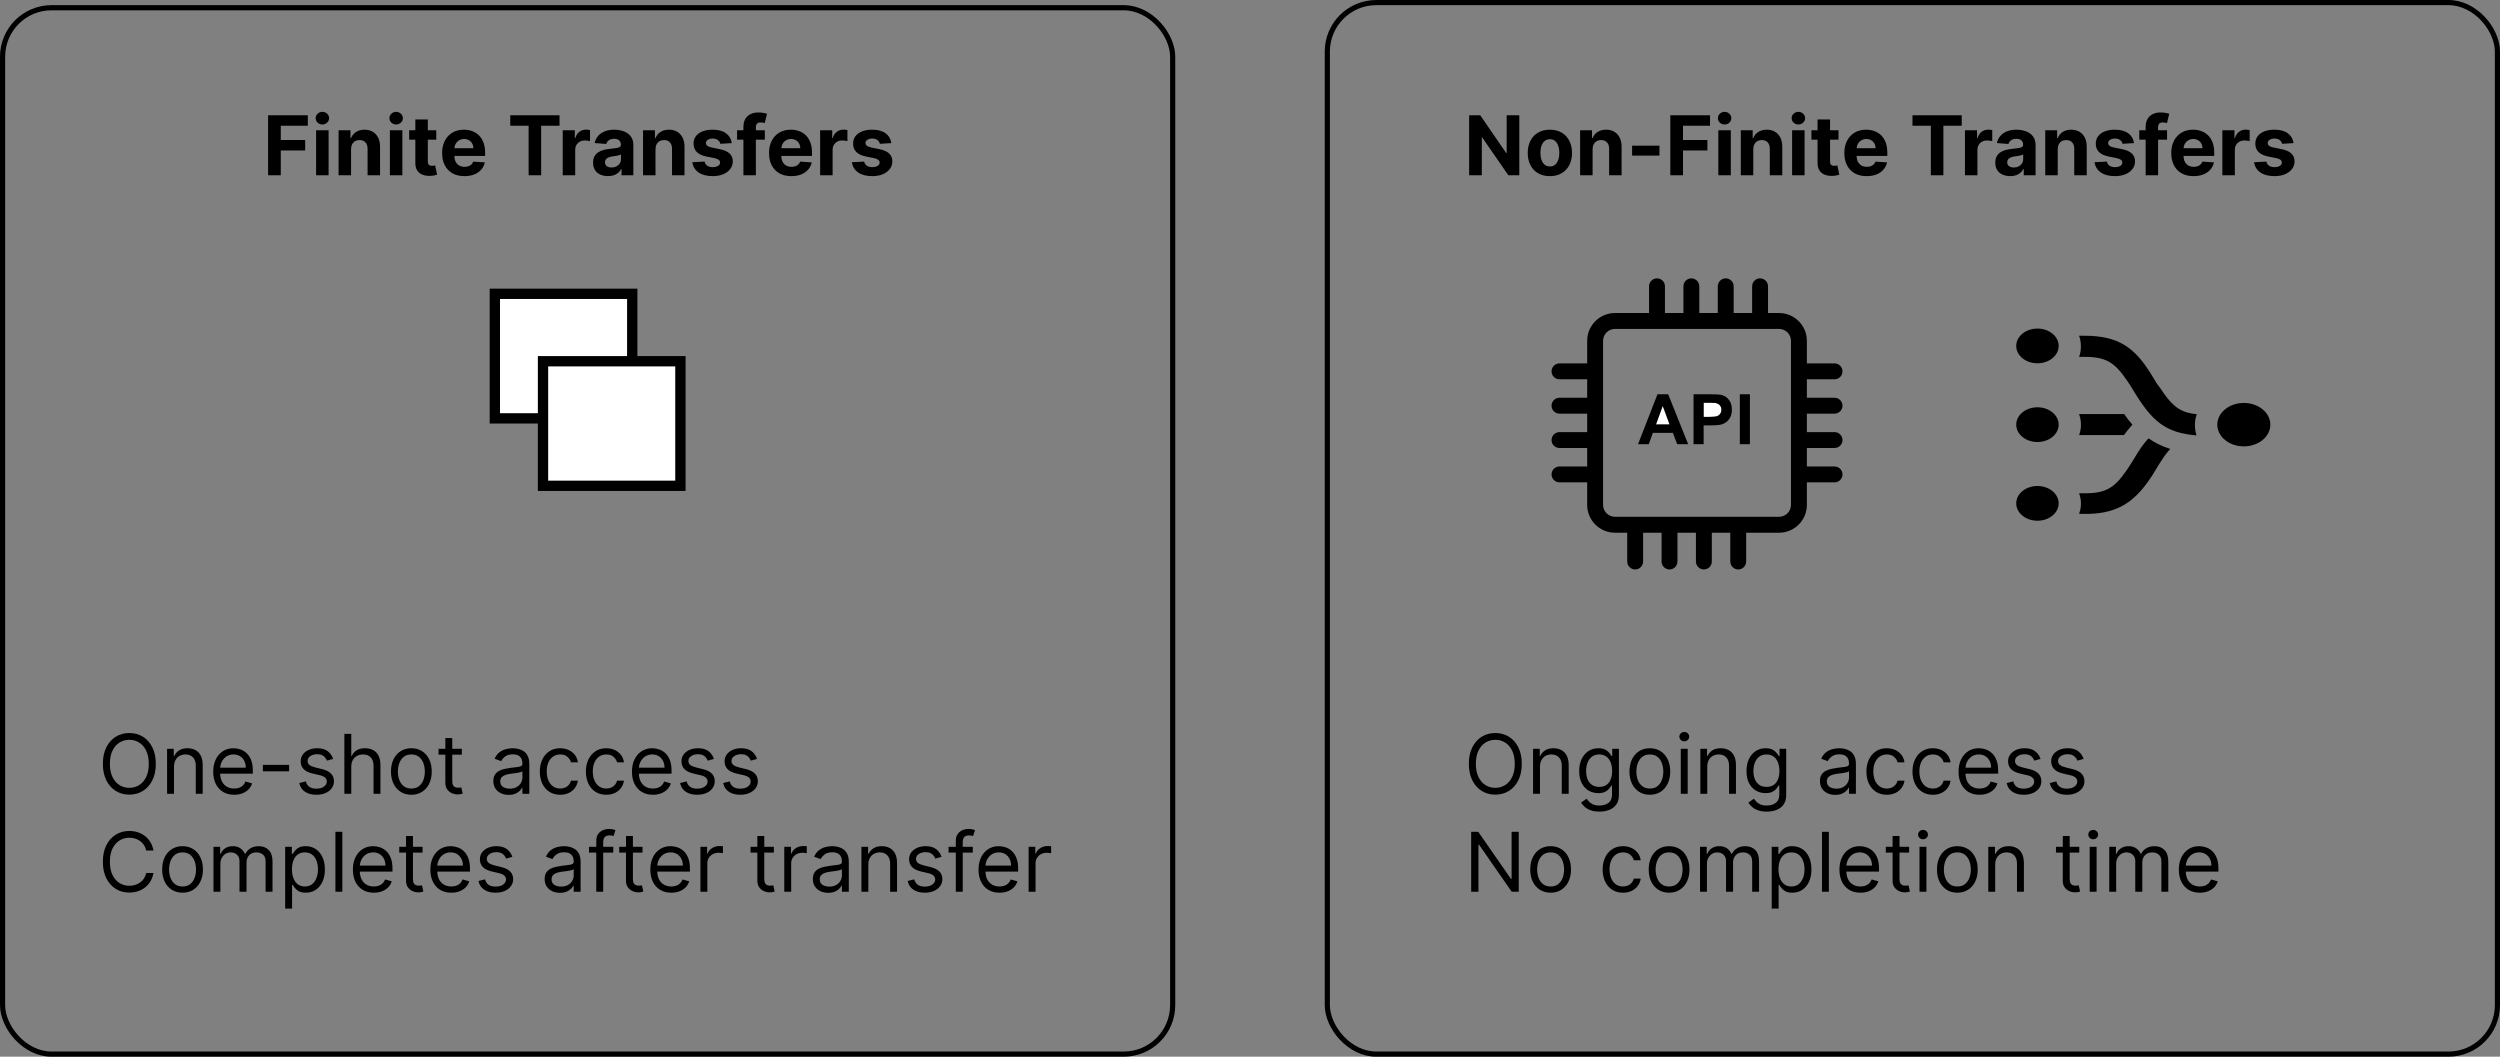 <svg width="485" height="205" viewBox="0 0 485 205" fill="none" xmlns="http://www.w3.org/2000/svg">
<rect x="0" y="0" width="485" height="205" fill="#808080" stroke="none"/>
<rect x="0.5" y="1.5" width="227" height="203" rx="9.5" stroke="black"/>
<path d="M52.011 34V22.364H59.716V24.392H54.472V27.165H59.205V29.193H54.472V34H52.011ZM61.325 34V25.273H63.746V34H61.325ZM62.541 24.148C62.181 24.148 61.873 24.028 61.615 23.79C61.361 23.547 61.234 23.258 61.234 22.921C61.234 22.587 61.361 22.301 61.615 22.062C61.873 21.82 62.181 21.699 62.541 21.699C62.901 21.699 63.208 21.82 63.462 22.062C63.719 22.301 63.848 22.587 63.848 22.921C63.848 23.258 63.719 23.547 63.462 23.79C63.208 24.028 62.901 24.148 62.541 24.148ZM68.105 28.954V34H65.685V25.273H67.992V26.812H68.094C68.287 26.305 68.611 25.903 69.065 25.608C69.52 25.309 70.071 25.159 70.719 25.159C71.325 25.159 71.853 25.292 72.304 25.557C72.755 25.822 73.105 26.201 73.355 26.693C73.605 27.182 73.73 27.765 73.73 28.443V34H71.31V28.875C71.313 28.341 71.177 27.924 70.901 27.625C70.624 27.322 70.243 27.171 69.758 27.171C69.433 27.171 69.145 27.241 68.895 27.381C68.649 27.521 68.456 27.725 68.315 27.994C68.179 28.259 68.109 28.579 68.105 28.954ZM75.638 34V25.273H78.058V34H75.638ZM76.854 24.148C76.494 24.148 76.185 24.028 75.928 23.79C75.674 23.547 75.547 23.258 75.547 22.921C75.547 22.587 75.674 22.301 75.928 22.062C76.185 21.82 76.494 21.699 76.854 21.699C77.213 21.699 77.52 21.82 77.774 22.062C78.032 22.301 78.16 22.587 78.16 22.921C78.16 23.258 78.032 23.547 77.774 23.79C77.52 24.028 77.213 24.148 76.854 24.148ZM84.639 25.273V27.091H79.383V25.273H84.639ZM80.577 23.182H82.997V31.318C82.997 31.542 83.031 31.716 83.099 31.841C83.168 31.962 83.262 32.047 83.383 32.097C83.508 32.146 83.653 32.17 83.815 32.17C83.929 32.17 84.043 32.161 84.156 32.142C84.27 32.119 84.357 32.102 84.418 32.091L84.798 33.892C84.677 33.93 84.507 33.974 84.287 34.023C84.067 34.076 83.8 34.108 83.486 34.119C82.903 34.142 82.391 34.064 81.952 33.886C81.516 33.708 81.177 33.432 80.935 33.057C80.692 32.682 80.573 32.208 80.577 31.636V23.182ZM90.099 34.17C89.202 34.17 88.429 33.989 87.781 33.625C87.137 33.258 86.641 32.739 86.293 32.068C85.944 31.394 85.77 30.597 85.77 29.676C85.77 28.778 85.944 27.991 86.293 27.312C86.641 26.634 87.132 26.106 87.764 25.727C88.401 25.349 89.147 25.159 90.003 25.159C90.579 25.159 91.115 25.252 91.611 25.438C92.111 25.619 92.546 25.894 92.918 26.261C93.293 26.629 93.584 27.091 93.793 27.648C94.001 28.201 94.105 28.849 94.105 29.591V30.256H86.736V28.756H91.827C91.827 28.407 91.751 28.099 91.599 27.829C91.448 27.561 91.238 27.35 90.969 27.199C90.704 27.044 90.395 26.966 90.043 26.966C89.675 26.966 89.349 27.051 89.065 27.222C88.785 27.388 88.565 27.614 88.406 27.898C88.247 28.178 88.166 28.491 88.162 28.835V30.261C88.162 30.693 88.242 31.066 88.401 31.381C88.563 31.695 88.793 31.938 89.088 32.108C89.383 32.278 89.734 32.364 90.139 32.364C90.408 32.364 90.654 32.326 90.878 32.25C91.101 32.174 91.293 32.061 91.452 31.909C91.611 31.758 91.732 31.572 91.815 31.352L94.054 31.5C93.94 32.038 93.707 32.508 93.355 32.909C93.007 33.307 92.556 33.617 92.003 33.841C91.454 34.061 90.819 34.17 90.099 34.17ZM98.99 24.392V22.364H108.547V24.392H104.984V34H102.553V24.392H98.99ZM109.169 34V25.273H111.516V26.796H111.607C111.766 26.254 112.033 25.845 112.408 25.568C112.783 25.288 113.214 25.148 113.703 25.148C113.824 25.148 113.955 25.155 114.095 25.171C114.235 25.186 114.358 25.206 114.464 25.233V27.381C114.351 27.347 114.194 27.316 113.993 27.29C113.792 27.263 113.608 27.25 113.442 27.25C113.086 27.25 112.768 27.328 112.487 27.483C112.211 27.634 111.991 27.847 111.828 28.119C111.669 28.392 111.589 28.706 111.589 29.062V34H109.169ZM117.955 34.165C117.398 34.165 116.902 34.068 116.466 33.875C116.03 33.678 115.686 33.388 115.432 33.006C115.182 32.619 115.057 32.138 115.057 31.562C115.057 31.078 115.146 30.671 115.324 30.341C115.502 30.011 115.744 29.746 116.051 29.546C116.358 29.345 116.706 29.193 117.097 29.091C117.491 28.989 117.903 28.917 118.335 28.875C118.843 28.822 119.252 28.773 119.562 28.727C119.873 28.678 120.098 28.606 120.239 28.511C120.379 28.417 120.449 28.276 120.449 28.091V28.057C120.449 27.697 120.335 27.419 120.108 27.222C119.884 27.025 119.566 26.926 119.153 26.926C118.718 26.926 118.371 27.023 118.114 27.216C117.856 27.405 117.686 27.644 117.602 27.932L115.364 27.75C115.477 27.22 115.701 26.761 116.034 26.375C116.367 25.985 116.797 25.686 117.324 25.477C117.854 25.265 118.468 25.159 119.165 25.159C119.65 25.159 120.114 25.216 120.557 25.329C121.004 25.443 121.4 25.619 121.744 25.858C122.093 26.097 122.367 26.403 122.568 26.778C122.769 27.15 122.869 27.595 122.869 28.114V34H120.574V32.79H120.506C120.366 33.062 120.178 33.303 119.943 33.511C119.708 33.716 119.426 33.877 119.097 33.994C118.767 34.108 118.386 34.165 117.955 34.165ZM118.648 32.494C119.004 32.494 119.318 32.424 119.591 32.284C119.864 32.14 120.078 31.947 120.233 31.704C120.388 31.462 120.466 31.188 120.466 30.881V29.954C120.39 30.004 120.286 30.049 120.153 30.091C120.025 30.129 119.879 30.165 119.716 30.199C119.553 30.229 119.39 30.258 119.227 30.284C119.064 30.307 118.917 30.328 118.784 30.347C118.5 30.388 118.252 30.454 118.04 30.546C117.828 30.636 117.663 30.759 117.545 30.915C117.428 31.066 117.369 31.256 117.369 31.483C117.369 31.812 117.489 32.064 117.727 32.239C117.97 32.409 118.277 32.494 118.648 32.494ZM127.168 28.954V34H124.747V25.273H127.054V26.812H127.156C127.349 26.305 127.673 25.903 128.128 25.608C128.582 25.309 129.134 25.159 129.781 25.159C130.387 25.159 130.916 25.292 131.366 25.557C131.817 25.822 132.168 26.201 132.418 26.693C132.668 27.182 132.793 27.765 132.793 28.443V34H130.372V28.875C130.376 28.341 130.24 27.924 129.963 27.625C129.687 27.322 129.306 27.171 128.821 27.171C128.495 27.171 128.207 27.241 127.957 27.381C127.711 27.521 127.518 27.725 127.378 27.994C127.241 28.259 127.171 28.579 127.168 28.954ZM141.962 27.761L139.746 27.898C139.708 27.708 139.626 27.538 139.501 27.386C139.376 27.231 139.212 27.108 139.007 27.017C138.806 26.922 138.566 26.875 138.286 26.875C137.911 26.875 137.594 26.954 137.337 27.114C137.079 27.269 136.95 27.477 136.95 27.739C136.95 27.947 137.034 28.123 137.2 28.267C137.367 28.411 137.653 28.526 138.058 28.614L139.638 28.932C140.486 29.106 141.119 29.386 141.536 29.773C141.952 30.159 142.161 30.667 142.161 31.296C142.161 31.867 141.992 32.369 141.655 32.801C141.321 33.233 140.863 33.57 140.28 33.812C139.7 34.051 139.032 34.17 138.274 34.17C137.119 34.17 136.198 33.93 135.513 33.449C134.831 32.964 134.431 32.305 134.314 31.472L136.695 31.347C136.767 31.699 136.941 31.968 137.217 32.153C137.494 32.335 137.848 32.426 138.28 32.426C138.704 32.426 139.045 32.345 139.303 32.182C139.564 32.015 139.696 31.801 139.7 31.54C139.696 31.32 139.604 31.14 139.422 31C139.24 30.856 138.96 30.746 138.581 30.671L137.07 30.369C136.217 30.199 135.583 29.903 135.166 29.483C134.753 29.062 134.547 28.526 134.547 27.875C134.547 27.314 134.698 26.831 135.001 26.426C135.308 26.021 135.738 25.708 136.291 25.489C136.848 25.269 137.5 25.159 138.246 25.159C139.348 25.159 140.215 25.392 140.848 25.858C141.484 26.324 141.856 26.958 141.962 27.761ZM148.378 25.273V27.091H142.991V25.273H148.378ZM144.224 34V24.642C144.224 24.009 144.348 23.485 144.594 23.068C144.844 22.651 145.185 22.339 145.616 22.131C146.048 21.922 146.539 21.818 147.088 21.818C147.459 21.818 147.798 21.847 148.105 21.903C148.416 21.96 148.647 22.011 148.798 22.057L148.366 23.875C148.272 23.845 148.154 23.816 148.014 23.79C147.878 23.763 147.738 23.75 147.594 23.75C147.238 23.75 146.99 23.833 146.849 24C146.709 24.163 146.639 24.392 146.639 24.688V34H144.224ZM153.521 34.17C152.624 34.17 151.851 33.989 151.203 33.625C150.559 33.258 150.063 32.739 149.714 32.068C149.366 31.394 149.192 30.597 149.192 29.676C149.192 28.778 149.366 27.991 149.714 27.312C150.063 26.634 150.554 26.106 151.186 25.727C151.822 25.349 152.569 25.159 153.425 25.159C154 25.159 154.536 25.252 155.033 25.438C155.533 25.619 155.968 25.894 156.339 26.261C156.714 26.629 157.006 27.091 157.214 27.648C157.423 28.201 157.527 28.849 157.527 29.591V30.256H150.158V28.756H155.249C155.249 28.407 155.173 28.099 155.021 27.829C154.87 27.561 154.66 27.35 154.391 27.199C154.125 27.044 153.817 26.966 153.464 26.966C153.097 26.966 152.771 27.051 152.487 27.222C152.207 27.388 151.987 27.614 151.828 27.898C151.669 28.178 151.588 28.491 151.584 28.835V30.261C151.584 30.693 151.663 31.066 151.822 31.381C151.985 31.695 152.214 31.938 152.51 32.108C152.805 32.278 153.156 32.364 153.561 32.364C153.83 32.364 154.076 32.326 154.3 32.25C154.523 32.174 154.714 32.061 154.874 31.909C155.033 31.758 155.154 31.572 155.237 31.352L157.476 31.5C157.362 32.038 157.129 32.508 156.777 32.909C156.429 33.307 155.978 33.617 155.425 33.841C154.875 34.061 154.241 34.17 153.521 34.17ZM159.107 34V25.273H161.453V26.796H161.544C161.703 26.254 161.97 25.845 162.345 25.568C162.72 25.288 163.152 25.148 163.641 25.148C163.762 25.148 163.893 25.155 164.033 25.171C164.173 25.186 164.296 25.206 164.402 25.233V27.381C164.288 27.347 164.131 27.316 163.93 27.29C163.73 27.263 163.546 27.25 163.379 27.25C163.023 27.25 162.705 27.328 162.425 27.483C162.148 27.634 161.929 27.847 161.766 28.119C161.607 28.392 161.527 28.706 161.527 29.062V34H159.107ZM172.915 27.761L170.699 27.898C170.661 27.708 170.58 27.538 170.455 27.386C170.33 27.231 170.165 27.108 169.96 27.017C169.759 26.922 169.519 26.875 169.239 26.875C168.864 26.875 168.547 26.954 168.29 27.114C168.032 27.269 167.903 27.477 167.903 27.739C167.903 27.947 167.987 28.123 168.153 28.267C168.32 28.411 168.606 28.526 169.011 28.614L170.591 28.932C171.439 29.106 172.072 29.386 172.489 29.773C172.905 30.159 173.114 30.667 173.114 31.296C173.114 31.867 172.945 32.369 172.608 32.801C172.275 33.233 171.816 33.57 171.233 33.812C170.653 34.051 169.985 34.17 169.227 34.17C168.072 34.17 167.152 33.93 166.466 33.449C165.784 32.964 165.384 32.305 165.267 31.472L167.648 31.347C167.72 31.699 167.894 31.968 168.17 32.153C168.447 32.335 168.801 32.426 169.233 32.426C169.657 32.426 169.998 32.345 170.256 32.182C170.517 32.015 170.65 31.801 170.653 31.54C170.65 31.32 170.557 31.14 170.375 31C170.193 30.856 169.913 30.746 169.534 30.671L168.023 30.369C167.17 30.199 166.536 29.903 166.119 29.483C165.706 29.062 165.5 28.526 165.5 27.875C165.5 27.314 165.652 26.831 165.955 26.426C166.261 26.021 166.691 25.708 167.244 25.489C167.801 25.269 168.453 25.159 169.199 25.159C170.301 25.159 171.169 25.392 171.801 25.858C172.438 26.324 172.809 26.958 172.915 27.761Z" fill="black"/>
<rect x="96" y="57" width="26.656" height="24.164" fill="white" stroke="black" stroke-width="2"/>
<rect x="105.344" y="70.082" width="26.656" height="24.164" fill="white" stroke="black" stroke-width="2"/>
<path d="M30.227 148.182C30.227 149.409 30.006 150.47 29.562 151.364C29.119 152.258 28.511 152.947 27.739 153.432C26.966 153.917 26.083 154.159 25.091 154.159C24.099 154.159 23.216 153.917 22.443 153.432C21.671 152.947 21.062 152.258 20.619 151.364C20.176 150.47 19.954 149.409 19.954 148.182C19.954 146.955 20.176 145.894 20.619 145C21.062 144.106 21.671 143.417 22.443 142.932C23.216 142.447 24.099 142.205 25.091 142.205C26.083 142.205 26.966 142.447 27.739 142.932C28.511 143.417 29.119 144.106 29.562 145C30.006 145.894 30.227 146.955 30.227 148.182ZM28.864 148.182C28.864 147.174 28.695 146.324 28.358 145.631C28.025 144.938 27.572 144.413 27 144.057C26.432 143.701 25.796 143.523 25.091 143.523C24.386 143.523 23.748 143.701 23.176 144.057C22.608 144.413 22.155 144.938 21.818 145.631C21.485 146.324 21.318 147.174 21.318 148.182C21.318 149.189 21.485 150.04 21.818 150.733C22.155 151.426 22.608 151.951 23.176 152.307C23.748 152.663 24.386 152.841 25.091 152.841C25.796 152.841 26.432 152.663 27 152.307C27.572 151.951 28.025 151.426 28.358 150.733C28.695 150.04 28.864 149.189 28.864 148.182ZM33.756 148.75V154H32.415V145.273H33.71V146.636H33.824C34.028 146.193 34.339 145.837 34.756 145.568C35.172 145.295 35.71 145.159 36.369 145.159C36.96 145.159 37.477 145.28 37.92 145.523C38.364 145.761 38.708 146.125 38.955 146.614C39.201 147.098 39.324 147.712 39.324 148.455V154H37.983V148.545C37.983 147.86 37.805 147.326 37.449 146.943C37.093 146.557 36.604 146.364 35.983 146.364C35.555 146.364 35.172 146.456 34.835 146.642C34.502 146.828 34.239 147.098 34.045 147.455C33.852 147.811 33.756 148.242 33.756 148.75ZM45.433 154.182C44.592 154.182 43.867 153.996 43.257 153.625C42.651 153.25 42.183 152.727 41.854 152.057C41.528 151.383 41.365 150.598 41.365 149.705C41.365 148.811 41.528 148.023 41.854 147.341C42.183 146.655 42.642 146.121 43.229 145.739C43.82 145.352 44.509 145.159 45.297 145.159C45.751 145.159 46.2 145.235 46.644 145.386C47.087 145.538 47.49 145.784 47.854 146.125C48.217 146.462 48.507 146.909 48.723 147.466C48.939 148.023 49.047 148.708 49.047 149.523V150.091H42.32V148.932H47.683C47.683 148.439 47.585 148 47.388 147.614C47.195 147.227 46.918 146.922 46.558 146.699C46.202 146.475 45.782 146.364 45.297 146.364C44.763 146.364 44.301 146.496 43.91 146.761C43.524 147.023 43.227 147.364 43.019 147.784C42.81 148.205 42.706 148.655 42.706 149.136V149.909C42.706 150.568 42.82 151.127 43.047 151.585C43.278 152.04 43.598 152.386 44.007 152.625C44.416 152.86 44.892 152.977 45.433 152.977C45.785 152.977 46.104 152.928 46.388 152.83C46.676 152.727 46.924 152.576 47.132 152.375C47.34 152.17 47.501 151.917 47.615 151.614L48.91 151.977C48.774 152.417 48.545 152.803 48.223 153.136C47.901 153.466 47.503 153.723 47.03 153.909C46.556 154.091 46.024 154.182 45.433 154.182ZM56.087 148.386V149.636H50.996V148.386H56.087ZM64.628 147.227L63.423 147.568C63.347 147.367 63.236 147.172 63.088 146.983C62.944 146.79 62.747 146.631 62.497 146.506C62.247 146.381 61.927 146.318 61.537 146.318C61.003 146.318 60.558 146.441 60.202 146.688C59.849 146.93 59.673 147.239 59.673 147.614C59.673 147.947 59.794 148.21 60.037 148.403C60.279 148.597 60.658 148.758 61.173 148.886L62.469 149.205C63.249 149.394 63.831 149.684 64.213 150.074C64.596 150.46 64.787 150.958 64.787 151.568C64.787 152.068 64.643 152.515 64.355 152.909C64.071 153.303 63.673 153.614 63.162 153.841C62.651 154.068 62.056 154.182 61.378 154.182C60.488 154.182 59.751 153.989 59.168 153.602C58.584 153.216 58.215 152.652 58.06 151.909L59.332 151.591C59.454 152.061 59.683 152.413 60.02 152.648C60.361 152.883 60.806 153 61.355 153C61.98 153 62.476 152.867 62.844 152.602C63.215 152.333 63.401 152.011 63.401 151.636C63.401 151.333 63.294 151.08 63.082 150.875C62.87 150.667 62.544 150.511 62.105 150.409L60.651 150.068C59.851 149.879 59.264 149.585 58.889 149.188C58.518 148.786 58.332 148.284 58.332 147.682C58.332 147.189 58.471 146.754 58.747 146.375C59.028 145.996 59.408 145.699 59.889 145.483C60.374 145.267 60.923 145.159 61.537 145.159C62.401 145.159 63.079 145.348 63.571 145.727C64.067 146.106 64.419 146.606 64.628 147.227ZM68.146 148.75V154H66.805V142.364H68.146V146.636H68.26C68.465 146.186 68.771 145.828 69.18 145.562C69.593 145.294 70.142 145.159 70.828 145.159C71.423 145.159 71.944 145.278 72.391 145.517C72.838 145.752 73.184 146.114 73.43 146.602C73.68 147.087 73.805 147.705 73.805 148.455V154H72.465V148.545C72.465 147.852 72.285 147.316 71.925 146.938C71.569 146.555 71.074 146.364 70.442 146.364C70.002 146.364 69.608 146.456 69.26 146.642C68.915 146.828 68.642 147.098 68.442 147.455C68.245 147.811 68.146 148.242 68.146 148.75ZM79.804 154.182C79.016 154.182 78.325 153.994 77.73 153.619C77.139 153.244 76.677 152.72 76.344 152.045C76.014 151.371 75.849 150.583 75.849 149.682C75.849 148.773 76.014 147.979 76.344 147.301C76.677 146.623 77.139 146.097 77.73 145.722C78.325 145.347 79.016 145.159 79.804 145.159C80.592 145.159 81.281 145.347 81.872 145.722C82.467 146.097 82.929 146.623 83.258 147.301C83.592 147.979 83.758 148.773 83.758 149.682C83.758 150.583 83.592 151.371 83.258 152.045C82.929 152.72 82.467 153.244 81.872 153.619C81.281 153.994 80.592 154.182 79.804 154.182ZM79.804 152.977C80.403 152.977 80.895 152.824 81.281 152.517C81.668 152.21 81.954 151.807 82.139 151.307C82.325 150.807 82.418 150.265 82.418 149.682C82.418 149.098 82.325 148.555 82.139 148.051C81.954 147.547 81.668 147.14 81.281 146.83C80.895 146.519 80.403 146.364 79.804 146.364C79.206 146.364 78.713 146.519 78.327 146.83C77.94 147.14 77.654 147.547 77.469 148.051C77.283 148.555 77.19 149.098 77.19 149.682C77.19 150.265 77.283 150.807 77.469 151.307C77.654 151.807 77.94 152.21 78.327 152.517C78.713 152.824 79.206 152.977 79.804 152.977ZM89.601 145.273V146.409H85.078V145.273H89.601ZM86.396 143.182H87.737V151.5C87.737 151.879 87.792 152.163 87.902 152.352C88.016 152.538 88.16 152.663 88.334 152.727C88.512 152.788 88.699 152.818 88.896 152.818C89.044 152.818 89.165 152.811 89.26 152.795C89.355 152.777 89.43 152.761 89.487 152.75L89.76 153.955C89.669 153.989 89.542 154.023 89.379 154.057C89.216 154.095 89.01 154.114 88.76 154.114C88.381 154.114 88.01 154.032 87.646 153.869C87.287 153.706 86.987 153.458 86.749 153.125C86.514 152.792 86.396 152.371 86.396 151.864V143.182ZM98.686 154.205C98.133 154.205 97.631 154.1 97.18 153.892C96.73 153.68 96.372 153.375 96.106 152.977C95.841 152.576 95.709 152.091 95.709 151.523C95.709 151.023 95.807 150.617 96.004 150.307C96.201 149.992 96.465 149.746 96.794 149.568C97.124 149.39 97.487 149.258 97.885 149.17C98.287 149.08 98.69 149.008 99.095 148.955C99.626 148.886 100.055 148.835 100.385 148.801C100.718 148.763 100.961 148.701 101.112 148.614C101.268 148.527 101.345 148.375 101.345 148.159V148.114C101.345 147.553 101.192 147.117 100.885 146.807C100.582 146.496 100.122 146.341 99.504 146.341C98.864 146.341 98.362 146.481 97.999 146.761C97.635 147.042 97.379 147.341 97.231 147.659L95.959 147.205C96.186 146.674 96.489 146.261 96.868 145.966C97.251 145.667 97.667 145.458 98.118 145.341C98.572 145.22 99.019 145.159 99.459 145.159C99.739 145.159 100.061 145.193 100.425 145.261C100.792 145.326 101.146 145.46 101.487 145.665C101.832 145.869 102.118 146.178 102.345 146.591C102.572 147.004 102.686 147.557 102.686 148.25V154H101.345V152.818H101.277C101.186 153.008 101.035 153.21 100.822 153.426C100.61 153.642 100.328 153.826 99.976 153.977C99.624 154.129 99.194 154.205 98.686 154.205ZM98.891 153C99.421 153 99.868 152.896 100.232 152.688C100.599 152.479 100.875 152.21 101.061 151.881C101.25 151.551 101.345 151.205 101.345 150.841V149.614C101.288 149.682 101.163 149.744 100.97 149.801C100.781 149.854 100.561 149.902 100.311 149.943C100.065 149.981 99.824 150.015 99.59 150.045C99.358 150.072 99.171 150.095 99.027 150.114C98.678 150.159 98.353 150.233 98.05 150.335C97.751 150.434 97.508 150.583 97.322 150.784C97.141 150.981 97.05 151.25 97.05 151.591C97.05 152.057 97.222 152.409 97.567 152.648C97.915 152.883 98.356 153 98.891 153ZM108.679 154.182C107.861 154.182 107.156 153.989 106.565 153.602C105.974 153.216 105.52 152.684 105.202 152.006C104.884 151.328 104.724 150.553 104.724 149.682C104.724 148.795 104.887 148.013 105.213 147.335C105.543 146.653 106.001 146.121 106.588 145.739C107.179 145.352 107.868 145.159 108.656 145.159C109.27 145.159 109.823 145.273 110.315 145.5C110.808 145.727 111.211 146.045 111.526 146.455C111.84 146.864 112.035 147.341 112.111 147.886H110.77C110.668 147.489 110.44 147.136 110.088 146.83C109.74 146.519 109.27 146.364 108.679 146.364C108.156 146.364 107.698 146.5 107.304 146.773C106.914 147.042 106.609 147.422 106.389 147.915C106.173 148.403 106.065 148.977 106.065 149.636C106.065 150.311 106.171 150.898 106.384 151.398C106.599 151.898 106.902 152.286 107.293 152.562C107.687 152.839 108.149 152.977 108.679 152.977C109.027 152.977 109.344 152.917 109.628 152.795C109.912 152.674 110.152 152.5 110.349 152.273C110.546 152.045 110.687 151.773 110.77 151.455H112.111C112.035 151.97 111.848 152.434 111.548 152.847C111.253 153.256 110.861 153.581 110.372 153.824C109.887 154.062 109.323 154.182 108.679 154.182ZM117.616 154.182C116.798 154.182 116.094 153.989 115.503 153.602C114.912 153.216 114.457 152.684 114.139 152.006C113.821 151.328 113.662 150.553 113.662 149.682C113.662 148.795 113.825 148.013 114.151 147.335C114.48 146.653 114.938 146.121 115.526 145.739C116.116 145.352 116.806 145.159 117.594 145.159C118.207 145.159 118.76 145.273 119.253 145.5C119.745 145.727 120.149 146.045 120.463 146.455C120.777 146.864 120.973 147.341 121.048 147.886H119.707C119.605 147.489 119.378 147.136 119.026 146.83C118.677 146.519 118.207 146.364 117.616 146.364C117.094 146.364 116.635 146.5 116.241 146.773C115.851 147.042 115.546 147.422 115.327 147.915C115.111 148.403 115.003 148.977 115.003 149.636C115.003 150.311 115.109 150.898 115.321 151.398C115.537 151.898 115.84 152.286 116.23 152.562C116.624 152.839 117.086 152.977 117.616 152.977C117.965 152.977 118.281 152.917 118.565 152.795C118.849 152.674 119.09 152.5 119.287 152.273C119.484 152.045 119.624 151.773 119.707 151.455H121.048C120.973 151.97 120.785 152.434 120.486 152.847C120.19 153.256 119.798 153.581 119.31 153.824C118.825 154.062 118.26 154.182 117.616 154.182ZM126.668 154.182C125.827 154.182 125.101 153.996 124.491 153.625C123.885 153.25 123.418 152.727 123.088 152.057C122.762 151.383 122.599 150.598 122.599 149.705C122.599 148.811 122.762 148.023 123.088 147.341C123.418 146.655 123.876 146.121 124.463 145.739C125.054 145.352 125.743 145.159 126.531 145.159C126.986 145.159 127.435 145.235 127.878 145.386C128.321 145.538 128.724 145.784 129.088 146.125C129.452 146.462 129.741 146.909 129.957 147.466C130.173 148.023 130.281 148.708 130.281 149.523V150.091H123.554V148.932H128.918C128.918 148.439 128.819 148 128.622 147.614C128.429 147.227 128.152 146.922 127.793 146.699C127.437 146.475 127.016 146.364 126.531 146.364C125.997 146.364 125.535 146.496 125.145 146.761C124.759 147.023 124.461 147.364 124.253 147.784C124.045 148.205 123.94 148.655 123.94 149.136V149.909C123.94 150.568 124.054 151.127 124.281 151.585C124.512 152.04 124.832 152.386 125.241 152.625C125.651 152.86 126.126 152.977 126.668 152.977C127.02 152.977 127.338 152.928 127.622 152.83C127.91 152.727 128.158 152.576 128.366 152.375C128.575 152.17 128.736 151.917 128.849 151.614L130.145 151.977C130.009 152.417 129.779 152.803 129.457 153.136C129.135 153.466 128.738 153.723 128.264 153.909C127.791 154.091 127.259 154.182 126.668 154.182ZM138.503 147.227L137.298 147.568C137.223 147.367 137.111 147.172 136.963 146.983C136.819 146.79 136.622 146.631 136.372 146.506C136.122 146.381 135.802 146.318 135.412 146.318C134.878 146.318 134.433 146.441 134.077 146.688C133.724 146.93 133.548 147.239 133.548 147.614C133.548 147.947 133.67 148.21 133.912 148.403C134.154 148.597 134.533 148.758 135.048 148.886L136.344 149.205C137.124 149.394 137.705 149.684 138.088 150.074C138.471 150.46 138.662 150.958 138.662 151.568C138.662 152.068 138.518 152.515 138.23 152.909C137.946 153.303 137.548 153.614 137.037 153.841C136.526 154.068 135.931 154.182 135.253 154.182C134.363 154.182 133.626 153.989 133.043 153.602C132.459 153.216 132.09 152.652 131.935 151.909L133.207 151.591C133.329 152.061 133.558 152.413 133.895 152.648C134.236 152.883 134.681 153 135.23 153C135.855 153 136.351 152.867 136.719 152.602C137.09 152.333 137.276 152.011 137.276 151.636C137.276 151.333 137.17 151.08 136.957 150.875C136.745 150.667 136.42 150.511 135.98 150.409L134.526 150.068C133.726 149.879 133.139 149.585 132.764 149.188C132.393 148.786 132.207 148.284 132.207 147.682C132.207 147.189 132.346 146.754 132.622 146.375C132.902 145.996 133.283 145.699 133.764 145.483C134.249 145.267 134.798 145.159 135.412 145.159C136.276 145.159 136.954 145.348 137.446 145.727C137.942 146.106 138.295 146.606 138.503 147.227ZM146.862 147.227L145.658 147.568C145.582 147.367 145.47 147.172 145.322 146.983C145.179 146.79 144.982 146.631 144.732 146.506C144.482 146.381 144.161 146.318 143.771 146.318C143.237 146.318 142.792 146.441 142.436 146.688C142.084 146.93 141.908 147.239 141.908 147.614C141.908 147.947 142.029 148.21 142.271 148.403C142.514 148.597 142.893 148.758 143.408 148.886L144.703 149.205C145.483 149.394 146.065 149.684 146.447 150.074C146.83 150.46 147.021 150.958 147.021 151.568C147.021 152.068 146.877 152.515 146.589 152.909C146.305 153.303 145.908 153.614 145.396 153.841C144.885 154.068 144.29 154.182 143.612 154.182C142.722 154.182 141.985 153.989 141.402 153.602C140.819 153.216 140.449 152.652 140.294 151.909L141.567 151.591C141.688 152.061 141.917 152.413 142.254 152.648C142.595 152.883 143.04 153 143.589 153C144.214 153 144.711 152.867 145.078 152.602C145.449 152.333 145.635 152.011 145.635 151.636C145.635 151.333 145.529 151.08 145.317 150.875C145.105 150.667 144.779 150.511 144.339 150.409L142.885 150.068C142.086 149.879 141.499 149.585 141.124 149.188C140.752 148.786 140.567 148.284 140.567 147.682C140.567 147.189 140.705 146.754 140.982 146.375C141.262 145.996 141.643 145.699 142.124 145.483C142.608 145.267 143.158 145.159 143.771 145.159C144.635 145.159 145.313 145.348 145.805 145.727C146.302 146.106 146.654 146.606 146.862 147.227ZM29.773 165H28.364C28.28 164.595 28.134 164.239 27.926 163.932C27.722 163.625 27.472 163.367 27.176 163.159C26.884 162.947 26.561 162.788 26.204 162.682C25.849 162.576 25.477 162.523 25.091 162.523C24.386 162.523 23.748 162.701 23.176 163.057C22.608 163.413 22.155 163.938 21.818 164.631C21.485 165.324 21.318 166.174 21.318 167.182C21.318 168.189 21.485 169.04 21.818 169.733C22.155 170.426 22.608 170.951 23.176 171.307C23.748 171.663 24.386 171.841 25.091 171.841C25.477 171.841 25.849 171.788 26.204 171.682C26.561 171.576 26.884 171.419 27.176 171.21C27.472 170.998 27.722 170.739 27.926 170.432C28.134 170.121 28.28 169.765 28.364 169.364H29.773C29.667 169.958 29.474 170.491 29.193 170.96C28.913 171.43 28.564 171.83 28.148 172.159C27.731 172.485 27.263 172.733 26.744 172.903C26.229 173.074 25.678 173.159 25.091 173.159C24.099 173.159 23.216 172.917 22.443 172.432C21.671 171.947 21.062 171.258 20.619 170.364C20.176 169.47 19.954 168.409 19.954 167.182C19.954 165.955 20.176 164.894 20.619 164C21.062 163.106 21.671 162.417 22.443 161.932C23.216 161.447 24.099 161.205 25.091 161.205C25.678 161.205 26.229 161.29 26.744 161.46C27.263 161.631 27.731 161.881 28.148 162.21C28.564 162.536 28.913 162.934 29.193 163.403C29.474 163.869 29.667 164.402 29.773 165ZM35.413 173.182C34.626 173.182 33.934 172.994 33.34 172.619C32.749 172.244 32.286 171.72 31.953 171.045C31.624 170.371 31.459 169.583 31.459 168.682C31.459 167.773 31.624 166.979 31.953 166.301C32.286 165.623 32.749 165.097 33.34 164.722C33.934 164.347 34.626 164.159 35.413 164.159C36.201 164.159 36.891 164.347 37.481 164.722C38.076 165.097 38.538 165.623 38.868 166.301C39.201 166.979 39.368 167.773 39.368 168.682C39.368 169.583 39.201 170.371 38.868 171.045C38.538 171.72 38.076 172.244 37.481 172.619C36.891 172.994 36.201 173.182 35.413 173.182ZM35.413 171.977C36.012 171.977 36.504 171.824 36.891 171.517C37.277 171.21 37.563 170.807 37.749 170.307C37.934 169.807 38.027 169.265 38.027 168.682C38.027 168.098 37.934 167.555 37.749 167.051C37.563 166.547 37.277 166.14 36.891 165.83C36.504 165.519 36.012 165.364 35.413 165.364C34.815 165.364 34.322 165.519 33.936 165.83C33.55 166.14 33.264 166.547 33.078 167.051C32.892 167.555 32.8 168.098 32.8 168.682C32.8 169.265 32.892 169.807 33.078 170.307C33.264 170.807 33.55 171.21 33.936 171.517C34.322 171.824 34.815 171.977 35.413 171.977ZM41.415 173V164.273H42.71V165.636H42.824C43.006 165.17 43.299 164.809 43.705 164.551C44.11 164.29 44.597 164.159 45.165 164.159C45.74 164.159 46.22 164.29 46.602 164.551C46.989 164.809 47.29 165.17 47.506 165.636H47.597C47.82 165.186 48.155 164.828 48.602 164.562C49.049 164.294 49.585 164.159 50.21 164.159C50.99 164.159 51.629 164.403 52.125 164.892C52.621 165.377 52.869 166.133 52.869 167.159V173H51.528V167.159C51.528 166.515 51.352 166.055 51 165.778C50.648 165.502 50.233 165.364 49.756 165.364C49.142 165.364 48.667 165.549 48.33 165.92C47.992 166.288 47.824 166.754 47.824 167.318V173H46.46V167.023C46.46 166.527 46.299 166.127 45.977 165.824C45.655 165.517 45.24 165.364 44.733 165.364C44.385 165.364 44.059 165.456 43.756 165.642C43.456 165.828 43.214 166.085 43.028 166.415C42.847 166.741 42.756 167.117 42.756 167.545V173H41.415ZM55.321 176.273V164.273H56.617V165.659H56.776C56.874 165.508 57.01 165.314 57.185 165.08C57.363 164.841 57.617 164.629 57.946 164.443C58.279 164.254 58.73 164.159 59.298 164.159C60.033 164.159 60.681 164.343 61.242 164.71C61.802 165.078 62.24 165.598 62.554 166.273C62.868 166.947 63.026 167.742 63.026 168.659C63.026 169.583 62.868 170.384 62.554 171.062C62.24 171.737 61.804 172.259 61.247 172.631C60.69 172.998 60.048 173.182 59.321 173.182C58.76 173.182 58.312 173.089 57.974 172.903C57.637 172.714 57.378 172.5 57.196 172.261C57.014 172.019 56.874 171.818 56.776 171.659H56.662V176.273H55.321ZM56.639 168.636C56.639 169.295 56.736 169.877 56.929 170.381C57.122 170.881 57.404 171.273 57.776 171.557C58.147 171.837 58.601 171.977 59.139 171.977C59.7 171.977 60.168 171.83 60.543 171.534C60.921 171.235 61.206 170.833 61.395 170.33C61.588 169.822 61.685 169.258 61.685 168.636C61.685 168.023 61.59 167.47 61.401 166.977C61.215 166.481 60.933 166.089 60.554 165.801C60.179 165.509 59.707 165.364 59.139 165.364C58.594 165.364 58.135 165.502 57.764 165.778C57.393 166.051 57.113 166.434 56.923 166.926C56.734 167.415 56.639 167.985 56.639 168.636ZM66.412 161.364V173H65.071V161.364H66.412ZM72.527 173.182C71.686 173.182 70.961 172.996 70.351 172.625C69.745 172.25 69.277 171.727 68.947 171.057C68.622 170.383 68.459 169.598 68.459 168.705C68.459 167.811 68.622 167.023 68.947 166.341C69.277 165.655 69.735 165.121 70.322 164.739C70.913 164.352 71.603 164.159 72.391 164.159C72.845 164.159 73.294 164.235 73.737 164.386C74.18 164.538 74.584 164.784 74.947 165.125C75.311 165.462 75.601 165.909 75.817 166.466C76.033 167.023 76.141 167.708 76.141 168.523V169.091H69.413V167.932H74.777C74.777 167.439 74.678 167 74.481 166.614C74.288 166.227 74.012 165.922 73.652 165.699C73.296 165.475 72.876 165.364 72.391 165.364C71.856 165.364 71.394 165.496 71.004 165.761C70.618 166.023 70.32 166.364 70.112 166.784C69.904 167.205 69.8 167.655 69.8 168.136V168.909C69.8 169.568 69.913 170.127 70.141 170.585C70.372 171.04 70.692 171.386 71.101 171.625C71.51 171.86 71.985 171.977 72.527 171.977C72.879 171.977 73.197 171.928 73.481 171.83C73.769 171.727 74.017 171.576 74.226 171.375C74.434 171.17 74.595 170.917 74.709 170.614L76.004 170.977C75.868 171.417 75.639 171.803 75.317 172.136C74.995 172.466 74.597 172.723 74.124 172.909C73.65 173.091 73.118 173.182 72.527 173.182ZM81.976 164.273V165.409H77.453V164.273H81.976ZM78.771 162.182H80.112V170.5C80.112 170.879 80.167 171.163 80.277 171.352C80.391 171.538 80.535 171.663 80.709 171.727C80.887 171.788 81.074 171.818 81.271 171.818C81.419 171.818 81.54 171.811 81.635 171.795C81.73 171.777 81.805 171.761 81.862 171.75L82.135 172.955C82.044 172.989 81.917 173.023 81.754 173.057C81.591 173.095 81.385 173.114 81.135 173.114C80.756 173.114 80.385 173.032 80.021 172.869C79.662 172.706 79.362 172.458 79.124 172.125C78.889 171.792 78.771 171.371 78.771 170.864V162.182ZM87.558 173.182C86.717 173.182 85.992 172.996 85.382 172.625C84.776 172.25 84.308 171.727 83.979 171.057C83.653 170.383 83.49 169.598 83.49 168.705C83.49 167.811 83.653 167.023 83.979 166.341C84.308 165.655 84.767 165.121 85.354 164.739C85.945 164.352 86.634 164.159 87.422 164.159C87.876 164.159 88.325 164.235 88.769 164.386C89.212 164.538 89.615 164.784 89.979 165.125C90.342 165.462 90.632 165.909 90.848 166.466C91.064 167.023 91.172 167.708 91.172 168.523V169.091H84.445V167.932H89.808C89.808 167.439 89.71 167 89.513 166.614C89.32 166.227 89.043 165.922 88.683 165.699C88.327 165.475 87.907 165.364 87.422 165.364C86.888 165.364 86.426 165.496 86.035 165.761C85.649 166.023 85.352 166.364 85.144 166.784C84.935 167.205 84.831 167.655 84.831 168.136V168.909C84.831 169.568 84.945 170.127 85.172 170.585C85.403 171.04 85.723 171.386 86.132 171.625C86.541 171.86 87.017 171.977 87.558 171.977C87.91 171.977 88.229 171.928 88.513 171.83C88.801 171.727 89.049 171.576 89.257 171.375C89.465 171.17 89.626 170.917 89.74 170.614L91.035 170.977C90.899 171.417 90.67 171.803 90.348 172.136C90.026 172.466 89.628 172.723 89.155 172.909C88.681 173.091 88.149 173.182 87.558 173.182ZM99.394 166.227L98.189 166.568C98.113 166.367 98.001 166.172 97.854 165.983C97.71 165.79 97.513 165.631 97.263 165.506C97.013 165.381 96.693 165.318 96.303 165.318C95.769 165.318 95.323 165.441 94.967 165.688C94.615 165.93 94.439 166.239 94.439 166.614C94.439 166.947 94.56 167.21 94.803 167.403C95.045 167.597 95.424 167.758 95.939 167.886L97.234 168.205C98.015 168.394 98.596 168.684 98.979 169.074C99.361 169.46 99.553 169.958 99.553 170.568C99.553 171.068 99.409 171.515 99.121 171.909C98.837 172.303 98.439 172.614 97.928 172.841C97.416 173.068 96.822 173.182 96.144 173.182C95.253 173.182 94.517 172.989 93.933 172.602C93.35 172.216 92.981 171.652 92.825 170.909L94.098 170.591C94.219 171.061 94.448 171.413 94.785 171.648C95.126 171.883 95.572 172 96.121 172C96.746 172 97.242 171.867 97.609 171.602C97.981 171.333 98.166 171.011 98.166 170.636C98.166 170.333 98.06 170.08 97.848 169.875C97.636 169.667 97.31 169.511 96.871 169.409L95.416 169.068C94.617 168.879 94.03 168.585 93.655 168.188C93.284 167.786 93.098 167.284 93.098 166.682C93.098 166.189 93.236 165.754 93.513 165.375C93.793 164.996 94.174 164.699 94.655 164.483C95.14 164.267 95.689 164.159 96.303 164.159C97.166 164.159 97.844 164.348 98.337 164.727C98.833 165.106 99.185 165.606 99.394 166.227ZM108.639 173.205C108.086 173.205 107.584 173.1 107.134 172.892C106.683 172.68 106.325 172.375 106.06 171.977C105.795 171.576 105.662 171.091 105.662 170.523C105.662 170.023 105.76 169.617 105.957 169.307C106.154 168.992 106.418 168.746 106.747 168.568C107.077 168.39 107.44 168.258 107.838 168.17C108.24 168.08 108.643 168.008 109.048 167.955C109.579 167.886 110.009 167.835 110.338 167.801C110.671 167.763 110.914 167.701 111.065 167.614C111.221 167.527 111.298 167.375 111.298 167.159V167.114C111.298 166.553 111.145 166.117 110.838 165.807C110.535 165.496 110.075 165.341 109.457 165.341C108.817 165.341 108.315 165.481 107.952 165.761C107.588 166.042 107.332 166.341 107.185 166.659L105.912 166.205C106.139 165.674 106.442 165.261 106.821 164.966C107.204 164.667 107.62 164.458 108.071 164.341C108.526 164.22 108.973 164.159 109.412 164.159C109.692 164.159 110.014 164.193 110.378 164.261C110.745 164.326 111.099 164.46 111.44 164.665C111.785 164.869 112.071 165.178 112.298 165.591C112.526 166.004 112.639 166.557 112.639 167.25V173H111.298V171.818H111.23C111.139 172.008 110.988 172.21 110.776 172.426C110.563 172.642 110.281 172.826 109.929 172.977C109.577 173.129 109.147 173.205 108.639 173.205ZM108.844 172C109.374 172 109.821 171.896 110.185 171.688C110.552 171.479 110.829 171.21 111.014 170.881C111.204 170.551 111.298 170.205 111.298 169.841V168.614C111.241 168.682 111.116 168.744 110.923 168.801C110.734 168.854 110.514 168.902 110.264 168.943C110.018 168.981 109.777 169.015 109.543 169.045C109.312 169.072 109.124 169.095 108.98 169.114C108.632 169.159 108.306 169.233 108.003 169.335C107.704 169.434 107.461 169.583 107.276 169.784C107.094 169.981 107.003 170.25 107.003 170.591C107.003 171.057 107.175 171.409 107.52 171.648C107.868 171.883 108.31 172 108.844 172ZM118.973 164.273V165.409H114.268V164.273H118.973ZM115.678 173V163.068C115.678 162.568 115.795 162.152 116.03 161.818C116.265 161.485 116.57 161.235 116.945 161.068C117.32 160.902 117.715 160.818 118.132 160.818C118.462 160.818 118.731 160.845 118.939 160.898C119.147 160.951 119.303 161 119.405 161.045L119.018 162.205C118.95 162.182 118.856 162.153 118.734 162.119C118.617 162.085 118.462 162.068 118.268 162.068C117.825 162.068 117.505 162.18 117.308 162.403C117.115 162.627 117.018 162.955 117.018 163.386V173H115.678ZM124.648 164.273V165.409H120.125V164.273H124.648ZM121.443 162.182H122.784V170.5C122.784 170.879 122.839 171.163 122.949 171.352C123.063 171.538 123.206 171.663 123.381 171.727C123.559 171.788 123.746 171.818 123.943 171.818C124.091 171.818 124.212 171.811 124.307 171.795C124.402 171.777 124.477 171.761 124.534 171.75L124.807 172.955C124.716 172.989 124.589 173.023 124.426 173.057C124.263 173.095 124.057 173.114 123.807 173.114C123.428 173.114 123.057 173.032 122.693 172.869C122.333 172.706 122.034 172.458 121.795 172.125C121.561 171.792 121.443 171.371 121.443 170.864V162.182ZM130.23 173.182C129.389 173.182 128.664 172.996 128.054 172.625C127.448 172.25 126.98 171.727 126.651 171.057C126.325 170.383 126.162 169.598 126.162 168.705C126.162 167.811 126.325 167.023 126.651 166.341C126.98 165.655 127.438 165.121 128.026 164.739C128.616 164.352 129.306 164.159 130.094 164.159C130.548 164.159 130.997 164.235 131.44 164.386C131.884 164.538 132.287 164.784 132.651 165.125C133.014 165.462 133.304 165.909 133.52 166.466C133.736 167.023 133.844 167.708 133.844 168.523V169.091H127.116V167.932H132.48C132.48 167.439 132.382 167 132.185 166.614C131.991 166.227 131.715 165.922 131.355 165.699C130.999 165.475 130.579 165.364 130.094 165.364C129.56 165.364 129.098 165.496 128.707 165.761C128.321 166.023 128.024 166.364 127.815 166.784C127.607 167.205 127.503 167.655 127.503 168.136V168.909C127.503 169.568 127.616 170.127 127.844 170.585C128.075 171.04 128.395 171.386 128.804 171.625C129.213 171.86 129.688 171.977 130.23 171.977C130.582 171.977 130.901 171.928 131.185 171.83C131.473 171.727 131.721 171.576 131.929 171.375C132.137 171.17 132.298 170.917 132.412 170.614L133.707 170.977C133.571 171.417 133.342 171.803 133.02 172.136C132.698 172.466 132.3 172.723 131.827 172.909C131.353 173.091 130.821 173.182 130.23 173.182ZM135.884 173V164.273H137.179V165.591H137.27C137.429 165.159 137.717 164.809 138.134 164.54C138.55 164.271 139.02 164.136 139.543 164.136C139.641 164.136 139.764 164.138 139.912 164.142C140.06 164.146 140.171 164.152 140.247 164.159V165.523C140.202 165.511 140.098 165.494 139.935 165.472C139.776 165.445 139.607 165.432 139.429 165.432C139.005 165.432 138.626 165.521 138.293 165.699C137.963 165.873 137.702 166.116 137.509 166.426C137.319 166.733 137.224 167.083 137.224 167.477V173H135.884ZM150.132 164.273V165.409H145.609V164.273H150.132ZM146.928 162.182H148.268V170.5C148.268 170.879 148.323 171.163 148.433 171.352C148.547 171.538 148.691 171.663 148.865 171.727C149.043 171.788 149.231 171.818 149.428 171.818C149.575 171.818 149.696 171.811 149.791 171.795C149.886 171.777 149.962 171.761 150.018 171.75L150.291 172.955C150.2 172.989 150.073 173.023 149.911 173.057C149.748 173.095 149.541 173.114 149.291 173.114C148.912 173.114 148.541 173.032 148.178 172.869C147.818 172.706 147.518 172.458 147.28 172.125C147.045 171.792 146.928 171.371 146.928 170.864V162.182ZM152.149 173V164.273H153.445V165.591H153.536C153.695 165.159 153.982 164.809 154.399 164.54C154.816 164.271 155.286 164.136 155.808 164.136C155.907 164.136 156.03 164.138 156.178 164.142C156.325 164.146 156.437 164.152 156.513 164.159V165.523C156.467 165.511 156.363 165.494 156.2 165.472C156.041 165.445 155.873 165.432 155.695 165.432C155.27 165.432 154.892 165.521 154.558 165.699C154.229 165.873 153.967 166.116 153.774 166.426C153.585 166.733 153.49 167.083 153.49 167.477V173H152.149ZM160.67 173.205C160.117 173.205 159.616 173.1 159.165 172.892C158.714 172.68 158.356 172.375 158.091 171.977C157.826 171.576 157.693 171.091 157.693 170.523C157.693 170.023 157.792 169.617 157.989 169.307C158.186 168.992 158.449 168.746 158.778 168.568C159.108 168.39 159.472 168.258 159.869 168.17C160.271 168.08 160.674 168.008 161.08 167.955C161.61 167.886 162.04 167.835 162.369 167.801C162.703 167.763 162.945 167.701 163.097 167.614C163.252 167.527 163.33 167.375 163.33 167.159V167.114C163.33 166.553 163.176 166.117 162.869 165.807C162.566 165.496 162.106 165.341 161.489 165.341C160.848 165.341 160.347 165.481 159.983 165.761C159.619 166.042 159.364 166.341 159.216 166.659L157.943 166.205C158.17 165.674 158.473 165.261 158.852 164.966C159.235 164.667 159.652 164.458 160.102 164.341C160.557 164.22 161.004 164.159 161.443 164.159C161.723 164.159 162.045 164.193 162.409 164.261C162.777 164.326 163.131 164.46 163.472 164.665C163.816 164.869 164.102 165.178 164.33 165.591C164.557 166.004 164.67 166.557 164.67 167.25V173H163.33V171.818H163.261C163.17 172.008 163.019 172.21 162.807 172.426C162.595 172.642 162.313 172.826 161.96 172.977C161.608 173.129 161.178 173.205 160.67 173.205ZM160.875 172C161.405 172 161.852 171.896 162.216 171.688C162.583 171.479 162.86 171.21 163.045 170.881C163.235 170.551 163.33 170.205 163.33 169.841V168.614C163.273 168.682 163.148 168.744 162.955 168.801C162.765 168.854 162.545 168.902 162.295 168.943C162.049 168.981 161.809 169.015 161.574 169.045C161.343 169.072 161.155 169.095 161.011 169.114C160.663 169.159 160.337 169.233 160.034 169.335C159.735 169.434 159.492 169.583 159.307 169.784C159.125 169.981 159.034 170.25 159.034 170.591C159.034 171.057 159.206 171.409 159.551 171.648C159.9 171.883 160.341 172 160.875 172ZM168.459 167.75V173H167.118V164.273H168.413V165.636H168.527C168.732 165.193 169.042 164.837 169.459 164.568C169.875 164.295 170.413 164.159 171.072 164.159C171.663 164.159 172.18 164.28 172.624 164.523C173.067 164.761 173.411 165.125 173.658 165.614C173.904 166.098 174.027 166.712 174.027 167.455V173H172.686V167.545C172.686 166.86 172.508 166.326 172.152 165.943C171.796 165.557 171.307 165.364 170.686 165.364C170.258 165.364 169.875 165.456 169.538 165.642C169.205 165.828 168.942 166.098 168.749 166.455C168.555 166.811 168.459 167.242 168.459 167.75ZM182.659 166.227L181.455 166.568C181.379 166.367 181.267 166.172 181.119 165.983C180.975 165.79 180.778 165.631 180.528 165.506C180.278 165.381 179.958 165.318 179.568 165.318C179.034 165.318 178.589 165.441 178.233 165.688C177.881 165.93 177.705 166.239 177.705 166.614C177.705 166.947 177.826 167.21 178.068 167.403C178.311 167.597 178.689 167.758 179.205 167.886L180.5 168.205C181.28 168.394 181.862 168.684 182.244 169.074C182.627 169.46 182.818 169.958 182.818 170.568C182.818 171.068 182.674 171.515 182.386 171.909C182.102 172.303 181.705 172.614 181.193 172.841C180.682 173.068 180.087 173.182 179.409 173.182C178.519 173.182 177.782 172.989 177.199 172.602C176.616 172.216 176.246 171.652 176.091 170.909L177.364 170.591C177.485 171.061 177.714 171.413 178.051 171.648C178.392 171.883 178.837 172 179.386 172C180.011 172 180.508 171.867 180.875 171.602C181.246 171.333 181.432 171.011 181.432 170.636C181.432 170.333 181.326 170.08 181.114 169.875C180.902 169.667 180.576 169.511 180.136 169.409L178.682 169.068C177.883 168.879 177.295 168.585 176.92 168.188C176.549 167.786 176.364 167.284 176.364 166.682C176.364 166.189 176.502 165.754 176.778 165.375C177.059 164.996 177.439 164.699 177.92 164.483C178.405 164.267 178.955 164.159 179.568 164.159C180.432 164.159 181.11 164.348 181.602 164.727C182.098 165.106 182.451 165.606 182.659 166.227ZM188.723 164.273V165.409H184.018V164.273H188.723ZM185.428 173V163.068C185.428 162.568 185.545 162.152 185.78 161.818C186.015 161.485 186.32 161.235 186.695 161.068C187.07 160.902 187.465 160.818 187.882 160.818C188.212 160.818 188.481 160.845 188.689 160.898C188.897 160.951 189.053 161 189.155 161.045L188.768 162.205C188.7 162.182 188.606 162.153 188.484 162.119C188.367 162.085 188.212 162.068 188.018 162.068C187.575 162.068 187.255 162.18 187.058 162.403C186.865 162.627 186.768 162.955 186.768 163.386V173H185.428ZM193.902 173.182C193.061 173.182 192.336 172.996 191.726 172.625C191.12 172.25 190.652 171.727 190.322 171.057C189.997 170.383 189.834 169.598 189.834 168.705C189.834 167.811 189.997 167.023 190.322 166.341C190.652 165.655 191.11 165.121 191.697 164.739C192.288 164.352 192.978 164.159 193.766 164.159C194.22 164.159 194.669 164.235 195.112 164.386C195.555 164.538 195.959 164.784 196.322 165.125C196.686 165.462 196.976 165.909 197.192 166.466C197.408 167.023 197.516 167.708 197.516 168.523V169.091H190.788V167.932H196.152C196.152 167.439 196.054 167 195.857 166.614C195.663 166.227 195.387 165.922 195.027 165.699C194.671 165.475 194.25 165.364 193.766 165.364C193.232 165.364 192.769 165.496 192.379 165.761C191.993 166.023 191.696 166.364 191.487 166.784C191.279 167.205 191.175 167.655 191.175 168.136V168.909C191.175 169.568 191.288 170.127 191.516 170.585C191.747 171.04 192.067 171.386 192.476 171.625C192.885 171.86 193.36 171.977 193.902 171.977C194.254 171.977 194.572 171.928 194.857 171.83C195.144 171.727 195.393 171.576 195.601 171.375C195.809 171.17 195.97 170.917 196.084 170.614L197.379 170.977C197.243 171.417 197.014 171.803 196.692 172.136C196.37 172.466 195.972 172.723 195.499 172.909C195.025 173.091 194.493 173.182 193.902 173.182ZM199.555 173V164.273H200.851V165.591H200.942C201.101 165.159 201.389 164.809 201.805 164.54C202.222 164.271 202.692 164.136 203.214 164.136C203.313 164.136 203.436 164.138 203.584 164.142C203.732 164.146 203.843 164.152 203.919 164.159V165.523C203.874 165.511 203.769 165.494 203.607 165.472C203.447 165.445 203.279 165.432 203.101 165.432C202.677 165.432 202.298 165.521 201.964 165.699C201.635 165.873 201.374 166.116 201.18 166.426C200.991 166.733 200.896 167.083 200.896 167.477V173H199.555Z" fill="black"/>
<rect x="257.5" y="0.5" width="227" height="204" rx="9.5" stroke="black"/>
<path d="M294.744 22.364V34H292.619L287.557 26.676H287.472V34H285.011V22.364H287.17L292.193 29.682H292.295V22.364H294.744ZM300.675 34.17C299.792 34.17 299.029 33.983 298.385 33.608C297.745 33.229 297.25 32.703 296.902 32.028C296.554 31.35 296.379 30.564 296.379 29.671C296.379 28.769 296.554 27.981 296.902 27.307C297.25 26.629 297.745 26.102 298.385 25.727C299.029 25.349 299.792 25.159 300.675 25.159C301.557 25.159 302.319 25.349 302.959 25.727C303.603 26.102 304.099 26.629 304.447 27.307C304.796 27.981 304.97 28.769 304.97 29.671C304.97 30.564 304.796 31.35 304.447 32.028C304.099 32.703 303.603 33.229 302.959 33.608C302.319 33.983 301.557 34.17 300.675 34.17ZM300.686 32.295C301.088 32.295 301.423 32.182 301.692 31.954C301.961 31.724 302.163 31.409 302.3 31.011C302.44 30.614 302.51 30.161 302.51 29.653C302.51 29.146 302.44 28.693 302.3 28.296C302.163 27.898 301.961 27.583 301.692 27.352C301.423 27.121 301.088 27.006 300.686 27.006C300.281 27.006 299.94 27.121 299.663 27.352C299.391 27.583 299.184 27.898 299.044 28.296C298.908 28.693 298.839 29.146 298.839 29.653C298.839 30.161 298.908 30.614 299.044 31.011C299.184 31.409 299.391 31.724 299.663 31.954C299.94 32.182 300.281 32.295 300.686 32.295ZM308.964 28.954V34H306.544V25.273H308.851V26.812H308.953C309.146 26.305 309.47 25.903 309.925 25.608C310.379 25.309 310.93 25.159 311.578 25.159C312.184 25.159 312.713 25.292 313.163 25.557C313.614 25.822 313.964 26.201 314.214 26.693C314.464 27.182 314.589 27.765 314.589 28.443V34H312.169V28.875C312.173 28.341 312.036 27.924 311.76 27.625C311.483 27.322 311.103 27.171 310.618 27.171C310.292 27.171 310.004 27.241 309.754 27.381C309.508 27.521 309.315 27.725 309.175 27.994C309.038 28.259 308.968 28.579 308.964 28.954ZM321.935 28.261V30.182H316.628V28.261H321.935ZM324.043 34V22.364H331.747V24.392H326.503V27.165H331.236V29.193H326.503V34H324.043ZM333.357 34V25.273H335.777V34H333.357ZM334.572 24.148C334.213 24.148 333.904 24.028 333.646 23.79C333.393 23.547 333.266 23.258 333.266 22.921C333.266 22.587 333.393 22.301 333.646 22.062C333.904 21.82 334.213 21.699 334.572 21.699C334.932 21.699 335.239 21.82 335.493 22.062C335.75 22.301 335.879 22.587 335.879 22.921C335.879 23.258 335.75 23.547 335.493 23.79C335.239 24.028 334.932 24.148 334.572 24.148ZM340.136 28.954V34H337.716V25.273H340.023V26.812H340.125C340.318 26.305 340.642 25.903 341.097 25.608C341.551 25.309 342.102 25.159 342.75 25.159C343.356 25.159 343.884 25.292 344.335 25.557C344.786 25.822 345.136 26.201 345.386 26.693C345.636 27.182 345.761 27.765 345.761 28.443V34H343.341V28.875C343.345 28.341 343.208 27.924 342.932 27.625C342.655 27.322 342.275 27.171 341.79 27.171C341.464 27.171 341.176 27.241 340.926 27.381C340.68 27.521 340.487 27.725 340.347 27.994C340.21 28.259 340.14 28.579 340.136 28.954ZM347.669 34V25.273H350.089V34H347.669ZM348.885 24.148C348.525 24.148 348.216 24.028 347.959 23.79C347.705 23.547 347.578 23.258 347.578 22.921C347.578 22.587 347.705 22.301 347.959 22.062C348.216 21.82 348.525 21.699 348.885 21.699C349.245 21.699 349.552 21.82 349.805 22.062C350.063 22.301 350.192 22.587 350.192 22.921C350.192 23.258 350.063 23.547 349.805 23.79C349.552 24.028 349.245 24.148 348.885 24.148ZM356.67 25.273V27.091H351.415V25.273H356.67ZM352.608 23.182H355.028V31.318C355.028 31.542 355.063 31.716 355.131 31.841C355.199 31.962 355.294 32.047 355.415 32.097C355.54 32.146 355.684 32.17 355.847 32.17C355.96 32.17 356.074 32.161 356.188 32.142C356.301 32.119 356.388 32.102 356.449 32.091L356.83 33.892C356.708 33.93 356.538 33.974 356.318 34.023C356.098 34.076 355.831 34.108 355.517 34.119C354.934 34.142 354.422 34.064 353.983 33.886C353.547 33.708 353.208 33.432 352.966 33.057C352.723 32.682 352.604 32.208 352.608 31.636V23.182ZM362.131 34.17C361.233 34.17 360.46 33.989 359.812 33.625C359.169 33.258 358.672 32.739 358.324 32.068C357.975 31.394 357.801 30.597 357.801 29.676C357.801 28.778 357.975 27.991 358.324 27.312C358.672 26.634 359.163 26.106 359.795 25.727C360.432 25.349 361.178 25.159 362.034 25.159C362.61 25.159 363.146 25.252 363.642 25.438C364.142 25.619 364.578 25.894 364.949 26.261C365.324 26.629 365.616 27.091 365.824 27.648C366.032 28.201 366.136 28.849 366.136 29.591V30.256H358.767V28.756H363.858C363.858 28.407 363.782 28.099 363.631 27.829C363.479 27.561 363.269 27.35 363 27.199C362.735 27.044 362.426 26.966 362.074 26.966C361.706 26.966 361.381 27.051 361.097 27.222C360.816 27.388 360.597 27.614 360.438 27.898C360.278 28.178 360.197 28.491 360.193 28.835V30.261C360.193 30.693 360.273 31.066 360.432 31.381C360.595 31.695 360.824 31.938 361.119 32.108C361.415 32.278 361.765 32.364 362.17 32.364C362.439 32.364 362.686 32.326 362.909 32.25C363.133 32.174 363.324 32.061 363.483 31.909C363.642 31.758 363.763 31.572 363.847 31.352L366.085 31.5C365.972 32.038 365.739 32.508 365.386 32.909C365.038 33.307 364.587 33.617 364.034 33.841C363.485 34.061 362.85 34.17 362.131 34.17ZM371.021 24.392V22.364H380.578V24.392H377.016V34H374.584V24.392H371.021ZM381.2 34V25.273H383.547V26.796H383.638C383.797 26.254 384.064 25.845 384.439 25.568C384.814 25.288 385.246 25.148 385.734 25.148C385.856 25.148 385.986 25.155 386.126 25.171C386.267 25.186 386.39 25.206 386.496 25.233V27.381C386.382 27.347 386.225 27.316 386.024 27.29C385.823 27.263 385.64 27.25 385.473 27.25C385.117 27.25 384.799 27.328 384.518 27.483C384.242 27.634 384.022 27.847 383.859 28.119C383.7 28.392 383.621 28.706 383.621 29.062V34H381.2ZM389.986 34.165C389.429 34.165 388.933 34.068 388.497 33.875C388.062 33.678 387.717 33.388 387.463 33.006C387.213 32.619 387.088 32.138 387.088 31.562C387.088 31.078 387.177 30.671 387.355 30.341C387.533 30.011 387.776 29.746 388.082 29.546C388.389 29.345 388.738 29.193 389.128 29.091C389.522 28.989 389.935 28.917 390.366 28.875C390.874 28.822 391.283 28.773 391.594 28.727C391.904 28.678 392.13 28.606 392.27 28.511C392.41 28.417 392.48 28.276 392.48 28.091V28.057C392.48 27.697 392.366 27.419 392.139 27.222C391.916 27.025 391.598 26.926 391.185 26.926C390.749 26.926 390.402 27.023 390.145 27.216C389.887 27.405 389.717 27.644 389.634 27.932L387.395 27.75C387.509 27.22 387.732 26.761 388.065 26.375C388.399 25.985 388.829 25.686 389.355 25.477C389.885 25.265 390.499 25.159 391.196 25.159C391.681 25.159 392.145 25.216 392.588 25.329C393.035 25.443 393.431 25.619 393.776 25.858C394.124 26.097 394.399 26.403 394.599 26.778C394.8 27.15 394.901 27.595 394.901 28.114V34H392.605V32.79H392.537C392.397 33.062 392.209 33.303 391.974 33.511C391.74 33.716 391.457 33.877 391.128 33.994C390.798 34.108 390.418 34.165 389.986 34.165ZM390.679 32.494C391.035 32.494 391.349 32.424 391.622 32.284C391.895 32.14 392.109 31.947 392.264 31.704C392.42 31.462 392.497 31.188 392.497 30.881V29.954C392.421 30.004 392.317 30.049 392.185 30.091C392.056 30.129 391.91 30.165 391.747 30.199C391.584 30.229 391.421 30.258 391.259 30.284C391.096 30.307 390.948 30.328 390.815 30.347C390.531 30.388 390.283 30.454 390.071 30.546C389.859 30.636 389.694 30.759 389.577 30.915C389.459 31.066 389.401 31.256 389.401 31.483C389.401 31.812 389.52 32.064 389.759 32.239C390.001 32.409 390.308 32.494 390.679 32.494ZM399.199 28.954V34H396.778V25.273H399.085V26.812H399.188C399.381 26.305 399.705 25.903 400.159 25.608C400.614 25.309 401.165 25.159 401.812 25.159C402.419 25.159 402.947 25.292 403.398 25.557C403.848 25.822 404.199 26.201 404.449 26.693C404.699 27.182 404.824 27.765 404.824 28.443V34H402.403V28.875C402.407 28.341 402.271 27.924 401.994 27.625C401.718 27.322 401.337 27.171 400.852 27.171C400.527 27.171 400.239 27.241 399.989 27.381C399.742 27.521 399.549 27.725 399.409 27.994C399.273 28.259 399.203 28.579 399.199 28.954ZM413.993 27.761L411.777 27.898C411.739 27.708 411.658 27.538 411.533 27.386C411.408 27.231 411.243 27.108 411.038 27.017C410.838 26.922 410.597 26.875 410.317 26.875C409.942 26.875 409.625 26.954 409.368 27.114C409.11 27.269 408.982 27.477 408.982 27.739C408.982 27.947 409.065 28.123 409.232 28.267C409.398 28.411 409.684 28.526 410.089 28.614L411.669 28.932C412.518 29.106 413.15 29.386 413.567 29.773C413.983 30.159 414.192 30.667 414.192 31.296C414.192 31.867 414.023 32.369 413.686 32.801C413.353 33.233 412.894 33.57 412.311 33.812C411.732 34.051 411.063 34.17 410.305 34.17C409.15 34.17 408.23 33.93 407.544 33.449C406.862 32.964 406.463 32.305 406.345 31.472L408.726 31.347C408.798 31.699 408.972 31.968 409.249 32.153C409.525 32.335 409.879 32.426 410.311 32.426C410.735 32.426 411.076 32.345 411.334 32.182C411.595 32.015 411.728 31.801 411.732 31.54C411.728 31.32 411.635 31.14 411.453 31C411.271 30.856 410.991 30.746 410.612 30.671L409.101 30.369C408.249 30.199 407.614 29.903 407.197 29.483C406.785 29.062 406.578 28.526 406.578 27.875C406.578 27.314 406.73 26.831 407.033 26.426C407.339 26.021 407.769 25.708 408.322 25.489C408.879 25.269 409.531 25.159 410.277 25.159C411.379 25.159 412.247 25.392 412.879 25.858C413.516 26.324 413.887 26.958 413.993 27.761ZM420.409 25.273V27.091H415.023V25.273H420.409ZM416.256 34V24.642C416.256 24.009 416.379 23.485 416.625 23.068C416.875 22.651 417.216 22.339 417.648 22.131C418.08 21.922 418.57 21.818 419.119 21.818C419.491 21.818 419.83 21.847 420.136 21.903C420.447 21.96 420.678 22.011 420.83 22.057L420.398 23.875C420.303 23.845 420.186 23.816 420.045 23.79C419.909 23.763 419.769 23.75 419.625 23.75C419.269 23.75 419.021 23.833 418.881 24C418.741 24.163 418.67 24.392 418.67 24.688V34H416.256ZM425.553 34.17C424.655 34.17 423.882 33.989 423.234 33.625C422.59 33.258 422.094 32.739 421.746 32.068C421.397 31.394 421.223 30.597 421.223 29.676C421.223 28.778 421.397 27.991 421.746 27.312C422.094 26.634 422.585 26.106 423.217 25.727C423.854 25.349 424.6 25.159 425.456 25.159C426.032 25.159 426.568 25.252 427.064 25.438C427.564 25.619 428 25.894 428.371 26.261C428.746 26.629 429.037 27.091 429.246 27.648C429.454 28.201 429.558 28.849 429.558 29.591V30.256H422.189V28.756H427.28C427.28 28.407 427.204 28.099 427.053 27.829C426.901 27.561 426.691 27.35 426.422 27.199C426.157 27.044 425.848 26.966 425.496 26.966C425.128 26.966 424.803 27.051 424.518 27.222C424.238 27.388 424.018 27.614 423.859 27.898C423.7 28.178 423.619 28.491 423.615 28.835V30.261C423.615 30.693 423.695 31.066 423.854 31.381C424.017 31.695 424.246 31.938 424.541 32.108C424.837 32.278 425.187 32.364 425.592 32.364C425.861 32.364 426.107 32.326 426.331 32.25C426.554 32.174 426.746 32.061 426.905 31.909C427.064 31.758 427.185 31.572 427.268 31.352L429.507 31.5C429.393 32.038 429.161 32.508 428.808 32.909C428.46 33.307 428.009 33.617 427.456 33.841C426.907 34.061 426.272 34.17 425.553 34.17ZM431.138 34V25.273H433.484V26.796H433.575C433.734 26.254 434.001 25.845 434.376 25.568C434.751 25.288 435.183 25.148 435.672 25.148C435.793 25.148 435.924 25.155 436.064 25.171C436.204 25.186 436.327 25.206 436.433 25.233V27.381C436.32 27.347 436.162 27.316 435.962 27.29C435.761 27.263 435.577 27.25 435.411 27.25C435.054 27.25 434.736 27.328 434.456 27.483C434.179 27.634 433.96 27.847 433.797 28.119C433.638 28.392 433.558 28.706 433.558 29.062V34H431.138ZM444.946 27.761L442.73 27.898C442.692 27.708 442.611 27.538 442.486 27.386C442.361 27.231 442.196 27.108 441.991 27.017C441.791 26.922 441.55 26.875 441.27 26.875C440.895 26.875 440.579 26.954 440.321 27.114C440.063 27.269 439.935 27.477 439.935 27.739C439.935 27.947 440.018 28.123 440.185 28.267C440.351 28.411 440.637 28.526 441.043 28.614L442.622 28.932C443.471 29.106 444.103 29.386 444.52 29.773C444.937 30.159 445.145 30.667 445.145 31.296C445.145 31.867 444.976 32.369 444.639 32.801C444.306 33.233 443.848 33.57 443.264 33.812C442.685 34.051 442.016 34.17 441.259 34.17C440.103 34.17 439.183 33.93 438.497 33.449C437.815 32.964 437.416 32.305 437.298 31.472L439.679 31.347C439.751 31.699 439.925 31.968 440.202 32.153C440.478 32.335 440.832 32.426 441.264 32.426C441.688 32.426 442.029 32.345 442.287 32.182C442.548 32.015 442.681 31.801 442.685 31.54C442.681 31.32 442.588 31.14 442.406 31C442.224 30.856 441.944 30.746 441.565 30.671L440.054 30.369C439.202 30.199 438.567 29.903 438.151 29.483C437.738 29.062 437.531 28.526 437.531 27.875C437.531 27.314 437.683 26.831 437.986 26.426C438.293 26.021 438.723 25.708 439.276 25.489C439.832 25.269 440.484 25.159 441.23 25.159C442.332 25.159 443.2 25.392 443.832 25.858C444.469 26.324 444.84 26.958 444.946 27.761Z" fill="black"/>
<path d="M395.263 70.48C397.537 70.48 399.38 68.971 399.38 67.111C399.38 65.25 397.537 63.742 395.263 63.742C392.99 63.742 391.147 65.25 391.147 67.111C391.147 68.971 392.99 70.48 395.263 70.48Z" fill="black"/>
<path d="M395.263 85.751C397.537 85.751 399.38 84.243 399.38 82.382C399.38 80.522 397.537 79.013 395.263 79.013C392.99 79.013 391.147 80.522 391.147 82.382C391.147 84.243 392.99 85.751 395.263 85.751Z" fill="black"/>
<path d="M395.263 101.022C397.537 101.022 399.38 99.514 399.38 97.653C399.38 95.793 397.537 94.284 395.263 94.284C392.99 94.284 391.147 95.793 391.147 97.653C391.147 99.514 392.99 101.022 395.263 101.022Z" fill="black"/>
<path d="M435.3 86.595C438.143 86.595 440.447 84.71 440.447 82.384C440.447 80.058 438.143 78.173 435.3 78.173C432.458 78.173 430.154 80.058 430.154 82.384C430.154 84.71 432.458 86.595 435.3 86.595Z" fill="black"/>
<path d="M403.347 84.404H412.051C412.394 83.918 412.767 83.446 413.167 82.99L413.688 82.375C413.142 81.76 412.622 81.125 412.101 80.325H403.347C403.537 80.852 403.653 81.396 403.694 81.945V82.805C403.655 83.348 403.539 83.885 403.347 84.404Z" fill="black"/>
<path d="M419.689 76.184L419.119 75.344L418.424 74.401L417.333 72.618C414.209 67.493 410.985 65.136 404.488 65.136H403.347C403.581 65.802 403.698 66.492 403.694 67.186C403.699 67.879 403.582 68.57 403.347 69.236H404.488C408.505 69.236 410.266 70.281 412.696 73.909L413.291 74.791L413.886 75.775C417.482 81.719 420.086 83.974 426.112 84.466C425.915 83.795 425.815 83.107 425.814 82.416C425.817 81.723 425.934 81.033 426.161 80.366H426.31C423.384 80.141 421.698 79.095 419.689 76.184Z" fill="black"/>
<path d="M415.126 87.192L414.531 88.115L413.589 89.672L412.994 90.595L412.423 91.435C410.142 94.736 408.356 95.699 404.488 95.699H403.347C403.541 96.225 403.658 96.769 403.694 97.318V98.077C403.655 98.626 403.539 99.169 403.347 99.696H405.133C411.109 99.552 414.333 97.175 417.531 92.235L418.871 90.041L419.391 89.242L419.838 88.566C420.197 88.053 420.594 87.561 421.028 87.09C419.489 86.614 418.063 85.92 416.812 85.04C416.181 85.718 415.617 86.438 415.126 87.192Z" fill="black"/>
<path d="M322.568 78.743L321.258 82.342H323.909L322.568 78.743Z" fill="white"/>
<path d="M333.125 80.724C333.387 80.623 333.588 80.462 333.734 80.246C333.88 80.03 333.957 79.776 333.957 79.491C333.957 79.136 333.857 78.843 333.649 78.62C333.441 78.389 333.179 78.25 332.863 78.188C332.632 78.142 332.162 78.119 331.453 78.119H330.505V80.87H331.576C332.347 80.878 332.863 80.824 333.125 80.724Z" fill="white"/>
<path d="M355.903 73.58C356.751 73.58 357.445 72.887 357.445 72.039C357.445 71.192 356.751 70.498 355.903 70.498H350.533V66.121C350.533 63.147 348.113 60.727 345.138 60.727H342.996V55.541C342.996 54.694 342.303 54 341.455 54C340.608 54 339.914 54.694 339.914 55.541V60.727H336.331V55.541C336.331 54.694 335.637 54 334.79 54C333.942 54 333.249 54.694 333.249 55.541V60.727H329.665V55.541C329.665 54.694 328.972 54 328.124 54C327.277 54 326.583 54.694 326.583 55.541V60.727H323V55.541C323 54.694 322.306 54 321.459 54C320.611 54 319.918 54.694 319.918 55.541V60.727H313.306C310.332 60.727 307.912 63.147 307.912 66.121V70.498H302.541C301.694 70.498 301 71.192 301 72.039C301 72.887 301.694 73.58 302.541 73.58H307.912V77.163H302.541C301.694 77.163 301 77.857 301 78.705C301 79.552 301.694 80.246 302.541 80.246H307.912V83.829H302.541C301.694 83.829 301 84.522 301 85.37C301 86.218 301.694 86.911 302.541 86.911H307.912V90.494H302.541C301.694 90.494 301 91.188 301 92.036C301 92.883 301.694 93.577 302.541 93.577H307.912V97.954C307.912 100.928 310.332 103.348 313.306 103.348H315.679V108.934C315.679 109.782 316.373 110.475 317.221 110.475C318.068 110.475 318.762 109.782 318.762 108.934V103.348H322.345V108.934C322.345 109.782 323.038 110.475 323.886 110.475C324.734 110.475 325.427 109.782 325.427 108.934V103.348H329.01V108.934C329.01 109.782 329.704 110.475 330.552 110.475C331.399 110.475 332.093 109.782 332.093 108.934V103.348H335.676V108.934C335.676 109.782 336.369 110.475 337.217 110.475C338.065 110.475 338.758 109.782 338.758 108.934V103.348H345.138C348.113 103.348 350.533 100.928 350.533 97.954V93.577H355.903C356.751 93.577 357.445 92.883 357.445 92.036C357.445 91.188 356.751 90.494 355.903 90.494H350.533V86.911H355.903C356.751 86.911 357.445 86.218 357.445 85.37C357.445 84.522 356.751 83.829 355.903 83.829H350.533V80.246H355.903C356.751 80.246 357.445 79.552 357.445 78.705C357.445 77.857 356.751 77.163 355.903 77.163H350.533V73.58H355.903ZM347.45 97.946C347.45 99.217 346.41 100.258 345.138 100.258H313.306C312.035 100.258 310.994 99.217 310.994 97.946V66.121C310.994 64.85 312.035 63.809 313.306 63.809H345.138C346.41 63.809 347.45 64.85 347.45 66.121V97.946Z" fill="black"/>
<path d="M320.657 83.975H324.533L325.381 86.179H327.508L323.624 76.485H321.551L317.775 86.179H319.856L320.657 83.975ZM322.568 78.743L323.901 82.342H321.258L322.568 78.743ZM330.505 82.527H331.784C332.671 82.527 333.349 82.48 333.819 82.388C334.166 82.311 334.505 82.157 334.836 81.926C335.167 81.694 335.445 81.379 335.66 80.97C335.876 80.562 335.984 80.061 335.984 79.468C335.984 78.697 335.799 78.065 335.422 77.58C335.044 77.094 334.582 76.778 334.027 76.632C333.665 76.532 332.886 76.485 331.7 76.485H328.548V86.179H330.505V82.527ZM330.505 78.127H331.453C332.162 78.127 332.624 78.15 332.863 78.196C333.179 78.25 333.441 78.396 333.649 78.627C333.857 78.859 333.957 79.151 333.957 79.498C333.957 79.783 333.88 80.038 333.734 80.254C333.588 80.469 333.38 80.631 333.125 80.731C332.863 80.831 332.347 80.885 331.576 80.885H330.505V78.127ZM337.525 76.485H339.482V86.179H337.525V76.485Z" fill="black"/>
<path d="M295.227 148.182C295.227 149.409 295.006 150.47 294.562 151.364C294.119 152.258 293.511 152.947 292.739 153.432C291.966 153.917 291.083 154.159 290.091 154.159C289.098 154.159 288.216 153.917 287.443 153.432C286.67 152.947 286.063 152.258 285.619 151.364C285.176 150.47 284.955 149.409 284.955 148.182C284.955 146.955 285.176 145.894 285.619 145C286.063 144.106 286.67 143.417 287.443 142.932C288.216 142.447 289.098 142.205 290.091 142.205C291.083 142.205 291.966 142.447 292.739 142.932C293.511 143.417 294.119 144.106 294.562 145C295.006 145.894 295.227 146.955 295.227 148.182ZM293.864 148.182C293.864 147.174 293.695 146.324 293.358 145.631C293.025 144.938 292.572 144.413 292 144.057C291.432 143.701 290.795 143.523 290.091 143.523C289.386 143.523 288.748 143.701 288.176 144.057C287.608 144.413 287.155 144.938 286.818 145.631C286.485 146.324 286.318 147.174 286.318 148.182C286.318 149.189 286.485 150.04 286.818 150.733C287.155 151.426 287.608 151.951 288.176 152.307C288.748 152.663 289.386 152.841 290.091 152.841C290.795 152.841 291.432 152.663 292 152.307C292.572 151.951 293.025 151.426 293.358 150.733C293.695 150.04 293.864 149.189 293.864 148.182ZM298.756 148.75V154H297.415V145.273H298.71V146.636H298.824C299.028 146.193 299.339 145.837 299.756 145.568C300.172 145.295 300.71 145.159 301.369 145.159C301.96 145.159 302.477 145.28 302.92 145.523C303.364 145.761 303.708 146.125 303.955 146.614C304.201 147.098 304.324 147.712 304.324 148.455V154H302.983V148.545C302.983 147.86 302.805 147.326 302.449 146.943C302.093 146.557 301.604 146.364 300.983 146.364C300.555 146.364 300.172 146.456 299.835 146.642C299.502 146.828 299.239 147.098 299.045 147.455C298.852 147.811 298.756 148.242 298.756 148.75ZM310.297 157.455C309.649 157.455 309.092 157.371 308.626 157.205C308.161 157.042 307.772 156.826 307.462 156.557C307.155 156.292 306.911 156.008 306.729 155.705L307.797 154.955C307.918 155.114 308.071 155.295 308.257 155.5C308.443 155.708 308.696 155.888 309.018 156.04C309.344 156.195 309.77 156.273 310.297 156.273C311.001 156.273 311.583 156.102 312.041 155.761C312.5 155.42 312.729 154.886 312.729 154.159V152.386H312.615C312.517 152.545 312.376 152.742 312.195 152.977C312.017 153.208 311.759 153.415 311.422 153.597C311.089 153.775 310.638 153.864 310.07 153.864C309.365 153.864 308.732 153.697 308.172 153.364C307.615 153.03 307.174 152.545 306.848 151.909C306.526 151.273 306.365 150.5 306.365 149.591C306.365 148.697 306.522 147.919 306.837 147.256C307.151 146.589 307.589 146.074 308.149 145.71C308.71 145.343 309.357 145.159 310.092 145.159C310.661 145.159 311.111 145.254 311.445 145.443C311.782 145.629 312.039 145.841 312.217 146.08C312.399 146.314 312.539 146.508 312.638 146.659H312.774V145.273H314.07V154.25C314.07 155 313.899 155.61 313.558 156.08C313.221 156.553 312.767 156.9 312.195 157.119C311.626 157.343 310.994 157.455 310.297 157.455ZM310.251 152.659C310.789 152.659 311.244 152.536 311.615 152.29C311.986 152.044 312.268 151.689 312.462 151.227C312.655 150.765 312.751 150.212 312.751 149.568C312.751 148.939 312.657 148.384 312.467 147.903C312.278 147.422 311.998 147.045 311.626 146.773C311.255 146.5 310.797 146.364 310.251 146.364C309.683 146.364 309.21 146.508 308.831 146.795C308.456 147.083 308.174 147.47 307.984 147.955C307.799 148.439 307.706 148.977 307.706 149.568C307.706 150.174 307.801 150.71 307.99 151.176C308.183 151.638 308.467 152.002 308.842 152.267C309.221 152.528 309.691 152.659 310.251 152.659ZM320.07 154.182C319.282 154.182 318.59 153.994 317.996 153.619C317.405 153.244 316.943 152.72 316.609 152.045C316.28 151.371 316.115 150.583 316.115 149.682C316.115 148.773 316.28 147.979 316.609 147.301C316.943 146.623 317.405 146.097 317.996 145.722C318.59 145.347 319.282 145.159 320.07 145.159C320.857 145.159 321.547 145.347 322.138 145.722C322.732 146.097 323.195 146.623 323.524 147.301C323.857 147.979 324.024 148.773 324.024 149.682C324.024 150.583 323.857 151.371 323.524 152.045C323.195 152.72 322.732 153.244 322.138 153.619C321.547 153.994 320.857 154.182 320.07 154.182ZM320.07 152.977C320.668 152.977 321.161 152.824 321.547 152.517C321.933 152.21 322.219 151.807 322.405 151.307C322.59 150.807 322.683 150.265 322.683 149.682C322.683 149.098 322.59 148.555 322.405 148.051C322.219 147.547 321.933 147.14 321.547 146.83C321.161 146.519 320.668 146.364 320.07 146.364C319.471 146.364 318.979 146.519 318.592 146.83C318.206 147.14 317.92 147.547 317.734 148.051C317.549 148.555 317.456 149.098 317.456 149.682C317.456 150.265 317.549 150.807 317.734 151.307C317.92 151.807 318.206 152.21 318.592 152.517C318.979 152.824 319.471 152.977 320.07 152.977ZM326.071 154V145.273H327.412V154H326.071ZM326.753 143.818C326.491 143.818 326.266 143.729 326.077 143.551C325.891 143.373 325.798 143.159 325.798 142.909C325.798 142.659 325.891 142.445 326.077 142.267C326.266 142.089 326.491 142 326.753 142C327.014 142 327.238 142.089 327.423 142.267C327.613 142.445 327.707 142.659 327.707 142.909C327.707 143.159 327.613 143.373 327.423 143.551C327.238 143.729 327.014 143.818 326.753 143.818ZM331.209 148.75V154H329.868V145.273H331.163V146.636H331.277C331.482 146.193 331.792 145.837 332.209 145.568C332.625 145.295 333.163 145.159 333.822 145.159C334.413 145.159 334.93 145.28 335.374 145.523C335.817 145.761 336.161 146.125 336.408 146.614C336.654 147.098 336.777 147.712 336.777 148.455V154H335.436V148.545C335.436 147.86 335.258 147.326 334.902 146.943C334.546 146.557 334.057 146.364 333.436 146.364C333.008 146.364 332.625 146.456 332.288 146.642C331.955 146.828 331.692 147.098 331.499 147.455C331.305 147.811 331.209 148.242 331.209 148.75ZM342.75 157.455C342.102 157.455 341.545 157.371 341.08 157.205C340.614 157.042 340.225 156.826 339.915 156.557C339.608 156.292 339.364 156.008 339.182 155.705L340.25 154.955C340.371 155.114 340.525 155.295 340.71 155.5C340.896 155.708 341.15 155.888 341.472 156.04C341.797 156.195 342.223 156.273 342.75 156.273C343.455 156.273 344.036 156.102 344.494 155.761C344.953 155.42 345.182 154.886 345.182 154.159V152.386H345.068C344.97 152.545 344.83 152.742 344.648 152.977C344.47 153.208 344.212 153.415 343.875 153.597C343.542 153.775 343.091 153.864 342.523 153.864C341.818 153.864 341.186 153.697 340.625 153.364C340.068 153.03 339.627 152.545 339.301 151.909C338.979 151.273 338.818 150.5 338.818 149.591C338.818 148.697 338.975 147.919 339.29 147.256C339.604 146.589 340.042 146.074 340.602 145.71C341.163 145.343 341.811 145.159 342.545 145.159C343.114 145.159 343.564 145.254 343.898 145.443C344.235 145.629 344.492 145.841 344.67 146.08C344.852 146.314 344.992 146.508 345.091 146.659H345.227V145.273H346.523V154.25C346.523 155 346.352 155.61 346.011 156.08C345.674 156.553 345.22 156.9 344.648 157.119C344.08 157.343 343.447 157.455 342.75 157.455ZM342.705 152.659C343.242 152.659 343.697 152.536 344.068 152.29C344.439 152.044 344.722 151.689 344.915 151.227C345.108 150.765 345.205 150.212 345.205 149.568C345.205 148.939 345.11 148.384 344.92 147.903C344.731 147.422 344.451 147.045 344.08 146.773C343.708 146.5 343.25 146.364 342.705 146.364C342.136 146.364 341.663 146.508 341.284 146.795C340.909 147.083 340.627 147.47 340.438 147.955C340.252 148.439 340.159 148.977 340.159 149.568C340.159 150.174 340.254 150.71 340.443 151.176C340.636 151.638 340.92 152.002 341.295 152.267C341.674 152.528 342.144 152.659 342.705 152.659ZM356.045 154.205C355.492 154.205 354.991 154.1 354.54 153.892C354.089 153.68 353.731 153.375 353.466 152.977C353.201 152.576 353.068 152.091 353.068 151.523C353.068 151.023 353.167 150.617 353.364 150.307C353.561 149.992 353.824 149.746 354.153 149.568C354.483 149.39 354.847 149.258 355.244 149.17C355.646 149.08 356.049 149.008 356.455 148.955C356.985 148.886 357.415 148.835 357.744 148.801C358.078 148.763 358.32 148.701 358.472 148.614C358.627 148.527 358.705 148.375 358.705 148.159V148.114C358.705 147.553 358.551 147.117 358.244 146.807C357.941 146.496 357.481 146.341 356.864 146.341C356.223 146.341 355.722 146.481 355.358 146.761C354.994 147.042 354.739 147.341 354.591 147.659L353.318 147.205C353.545 146.674 353.848 146.261 354.227 145.966C354.61 145.667 355.027 145.458 355.477 145.341C355.932 145.22 356.379 145.159 356.818 145.159C357.098 145.159 357.42 145.193 357.784 145.261C358.152 145.326 358.506 145.46 358.847 145.665C359.191 145.869 359.477 146.178 359.705 146.591C359.932 147.004 360.045 147.557 360.045 148.25V154H358.705V152.818H358.636C358.545 153.008 358.394 153.21 358.182 153.426C357.97 153.642 357.688 153.826 357.335 153.977C356.983 154.129 356.553 154.205 356.045 154.205ZM356.25 153C356.78 153 357.227 152.896 357.591 152.688C357.958 152.479 358.235 152.21 358.42 151.881C358.61 151.551 358.705 151.205 358.705 150.841V149.614C358.648 149.682 358.523 149.744 358.33 149.801C358.14 149.854 357.92 149.902 357.67 149.943C357.424 149.981 357.184 150.015 356.949 150.045C356.718 150.072 356.53 150.095 356.386 150.114C356.038 150.159 355.712 150.233 355.409 150.335C355.11 150.434 354.867 150.583 354.682 150.784C354.5 150.981 354.409 151.25 354.409 151.591C354.409 152.057 354.581 152.409 354.926 152.648C355.275 152.883 355.716 153 356.25 153ZM366.038 154.182C365.22 154.182 364.516 153.989 363.925 153.602C363.334 153.216 362.879 152.684 362.561 152.006C362.243 151.328 362.084 150.553 362.084 149.682C362.084 148.795 362.247 148.013 362.572 147.335C362.902 146.653 363.36 146.121 363.947 145.739C364.538 145.352 365.228 145.159 366.016 145.159C366.629 145.159 367.182 145.273 367.675 145.5C368.167 145.727 368.571 146.045 368.885 146.455C369.199 146.864 369.394 147.341 369.47 147.886H368.129C368.027 147.489 367.8 147.136 367.447 146.83C367.099 146.519 366.629 146.364 366.038 146.364C365.516 146.364 365.057 146.5 364.663 146.773C364.273 147.042 363.968 147.422 363.749 147.915C363.533 148.403 363.425 148.977 363.425 149.636C363.425 150.311 363.531 150.898 363.743 151.398C363.959 151.898 364.262 152.286 364.652 152.562C365.046 152.839 365.508 152.977 366.038 152.977C366.387 152.977 366.703 152.917 366.987 152.795C367.271 152.674 367.512 152.5 367.709 152.273C367.906 152.045 368.046 151.773 368.129 151.455H369.47C369.394 151.97 369.207 152.434 368.908 152.847C368.612 153.256 368.22 153.581 367.732 153.824C367.247 154.062 366.682 154.182 366.038 154.182ZM374.976 154.182C374.158 154.182 373.453 153.989 372.862 153.602C372.271 153.216 371.817 152.684 371.499 152.006C371.18 151.328 371.021 150.553 371.021 149.682C371.021 148.795 371.184 148.013 371.51 147.335C371.839 146.653 372.298 146.121 372.885 145.739C373.476 145.352 374.165 145.159 374.953 145.159C375.567 145.159 376.12 145.273 376.612 145.5C377.105 145.727 377.508 146.045 377.822 146.455C378.137 146.864 378.332 147.341 378.408 147.886H377.067C376.964 147.489 376.737 147.136 376.385 146.83C376.036 146.519 375.567 146.364 374.976 146.364C374.453 146.364 373.995 146.5 373.601 146.773C373.211 147.042 372.906 147.422 372.686 147.915C372.47 148.403 372.362 148.977 372.362 149.636C372.362 150.311 372.468 150.898 372.68 151.398C372.896 151.898 373.199 152.286 373.589 152.562C373.983 152.839 374.446 152.977 374.976 152.977C375.324 152.977 375.641 152.917 375.925 152.795C376.209 152.674 376.449 152.5 376.646 152.273C376.843 152.045 376.983 151.773 377.067 151.455H378.408C378.332 151.97 378.144 152.434 377.845 152.847C377.55 153.256 377.158 153.581 376.669 153.824C376.184 154.062 375.62 154.182 374.976 154.182ZM384.027 154.182C383.186 154.182 382.461 153.996 381.851 153.625C381.245 153.25 380.777 152.727 380.447 152.057C380.122 151.383 379.959 150.598 379.959 149.705C379.959 148.811 380.122 148.023 380.447 147.341C380.777 146.655 381.235 146.121 381.822 145.739C382.413 145.352 383.103 145.159 383.891 145.159C384.345 145.159 384.794 145.235 385.237 145.386C385.68 145.538 386.084 145.784 386.447 146.125C386.811 146.462 387.101 146.909 387.317 147.466C387.533 148.023 387.641 148.708 387.641 149.523V150.091H380.913V148.932H386.277C386.277 148.439 386.179 148 385.982 147.614C385.788 147.227 385.512 146.922 385.152 146.699C384.796 146.475 384.375 146.364 383.891 146.364C383.357 146.364 382.894 146.496 382.504 146.761C382.118 147.023 381.821 147.364 381.612 147.784C381.404 148.205 381.3 148.655 381.3 149.136V149.909C381.3 150.568 381.413 151.127 381.641 151.585C381.872 152.04 382.192 152.386 382.601 152.625C383.01 152.86 383.485 152.977 384.027 152.977C384.379 152.977 384.697 152.928 384.982 152.83C385.269 152.727 385.518 152.576 385.726 152.375C385.934 152.17 386.095 151.917 386.209 151.614L387.504 151.977C387.368 152.417 387.139 152.803 386.817 153.136C386.495 153.466 386.097 153.723 385.624 153.909C385.15 154.091 384.618 154.182 384.027 154.182ZM395.862 147.227L394.658 147.568C394.582 147.367 394.47 147.172 394.322 146.983C394.179 146.79 393.982 146.631 393.732 146.506C393.482 146.381 393.161 146.318 392.771 146.318C392.237 146.318 391.792 146.441 391.436 146.688C391.084 146.93 390.908 147.239 390.908 147.614C390.908 147.947 391.029 148.21 391.271 148.403C391.514 148.597 391.893 148.758 392.408 148.886L393.703 149.205C394.483 149.394 395.065 149.684 395.447 150.074C395.83 150.46 396.021 150.958 396.021 151.568C396.021 152.068 395.877 152.515 395.589 152.909C395.305 153.303 394.908 153.614 394.396 153.841C393.885 154.068 393.29 154.182 392.612 154.182C391.722 154.182 390.985 153.989 390.402 153.602C389.819 153.216 389.449 152.652 389.294 151.909L390.567 151.591C390.688 152.061 390.917 152.413 391.254 152.648C391.595 152.883 392.04 153 392.589 153C393.214 153 393.711 152.867 394.078 152.602C394.449 152.333 394.635 152.011 394.635 151.636C394.635 151.333 394.529 151.08 394.317 150.875C394.105 150.667 393.779 150.511 393.339 150.409L391.885 150.068C391.086 149.879 390.499 149.585 390.124 149.188C389.752 148.786 389.567 148.284 389.567 147.682C389.567 147.189 389.705 146.754 389.982 146.375C390.262 145.996 390.643 145.699 391.124 145.483C391.608 145.267 392.158 145.159 392.771 145.159C393.635 145.159 394.313 145.348 394.805 145.727C395.302 146.106 395.654 146.606 395.862 147.227ZM404.222 147.227L403.017 147.568C402.941 147.367 402.83 147.172 402.682 146.983C402.538 146.79 402.341 146.631 402.091 146.506C401.841 146.381 401.521 146.318 401.131 146.318C400.597 146.318 400.152 146.441 399.795 146.688C399.443 146.93 399.267 147.239 399.267 147.614C399.267 147.947 399.388 148.21 399.631 148.403C399.873 148.597 400.252 148.758 400.767 148.886L402.062 149.205C402.843 149.394 403.424 149.684 403.807 150.074C404.189 150.46 404.381 150.958 404.381 151.568C404.381 152.068 404.237 152.515 403.949 152.909C403.665 153.303 403.267 153.614 402.756 153.841C402.244 154.068 401.65 154.182 400.972 154.182C400.081 154.182 399.345 153.989 398.761 153.602C398.178 153.216 397.809 152.652 397.653 151.909L398.926 151.591C399.047 152.061 399.277 152.413 399.614 152.648C399.955 152.883 400.4 153 400.949 153C401.574 153 402.07 152.867 402.438 152.602C402.809 152.333 402.994 152.011 402.994 151.636C402.994 151.333 402.888 151.08 402.676 150.875C402.464 150.667 402.138 150.511 401.699 150.409L400.244 150.068C399.445 149.879 398.858 149.585 398.483 149.188C398.112 148.786 397.926 148.284 397.926 147.682C397.926 147.189 398.064 146.754 398.341 146.375C398.621 145.996 399.002 145.699 399.483 145.483C399.968 145.267 400.517 145.159 401.131 145.159C401.994 145.159 402.672 145.348 403.165 145.727C403.661 146.106 404.013 146.606 404.222 147.227ZM294.636 161.364V173H293.273L286.932 163.864H286.818V173H285.409V161.364H286.773L293.136 170.523H293.25V161.364H294.636ZM300.82 173.182C300.032 173.182 299.34 172.994 298.746 172.619C298.155 172.244 297.693 171.72 297.359 171.045C297.03 170.371 296.865 169.583 296.865 168.682C296.865 167.773 297.03 166.979 297.359 166.301C297.693 165.623 298.155 165.097 298.746 164.722C299.34 164.347 300.032 164.159 300.82 164.159C301.607 164.159 302.297 164.347 302.888 164.722C303.482 165.097 303.945 165.623 304.274 166.301C304.607 166.979 304.774 167.773 304.774 168.682C304.774 169.583 304.607 170.371 304.274 171.045C303.945 171.72 303.482 172.244 302.888 172.619C302.297 172.994 301.607 173.182 300.82 173.182ZM300.82 171.977C301.418 171.977 301.911 171.824 302.297 171.517C302.683 171.21 302.969 170.807 303.155 170.307C303.34 169.807 303.433 169.265 303.433 168.682C303.433 168.098 303.34 167.555 303.155 167.051C302.969 166.547 302.683 166.14 302.297 165.83C301.911 165.519 301.418 165.364 300.82 165.364C300.221 165.364 299.729 165.519 299.342 165.83C298.956 166.14 298.67 166.547 298.484 167.051C298.299 167.555 298.206 168.098 298.206 168.682C298.206 169.265 298.299 169.807 298.484 170.307C298.67 170.807 298.956 171.21 299.342 171.517C299.729 171.824 300.221 171.977 300.82 171.977ZM314.866 173.182C314.048 173.182 313.344 172.989 312.753 172.602C312.162 172.216 311.707 171.684 311.389 171.006C311.071 170.328 310.912 169.553 310.912 168.682C310.912 167.795 311.075 167.013 311.401 166.335C311.73 165.653 312.188 165.121 312.776 164.739C313.366 164.352 314.056 164.159 314.844 164.159C315.457 164.159 316.01 164.273 316.503 164.5C316.995 164.727 317.399 165.045 317.713 165.455C318.027 165.864 318.223 166.341 318.298 166.886H316.957C316.855 166.489 316.628 166.136 316.276 165.83C315.927 165.519 315.457 165.364 314.866 165.364C314.344 165.364 313.885 165.5 313.491 165.773C313.101 166.042 312.796 166.422 312.577 166.915C312.361 167.403 312.253 167.977 312.253 168.636C312.253 169.311 312.359 169.898 312.571 170.398C312.787 170.898 313.09 171.286 313.48 171.562C313.874 171.839 314.336 171.977 314.866 171.977C315.215 171.977 315.531 171.917 315.815 171.795C316.099 171.674 316.34 171.5 316.537 171.273C316.734 171.045 316.874 170.773 316.957 170.455H318.298C318.223 170.97 318.035 171.434 317.736 171.847C317.44 172.256 317.048 172.581 316.56 172.824C316.075 173.062 315.51 173.182 314.866 173.182ZM323.804 173.182C323.016 173.182 322.325 172.994 321.73 172.619C321.139 172.244 320.677 171.72 320.344 171.045C320.014 170.371 319.849 169.583 319.849 168.682C319.849 167.773 320.014 166.979 320.344 166.301C320.677 165.623 321.139 165.097 321.73 164.722C322.325 164.347 323.016 164.159 323.804 164.159C324.592 164.159 325.281 164.347 325.872 164.722C326.467 165.097 326.929 165.623 327.259 166.301C327.592 166.979 327.759 167.773 327.759 168.682C327.759 169.583 327.592 170.371 327.259 171.045C326.929 171.72 326.467 172.244 325.872 172.619C325.281 172.994 324.592 173.182 323.804 173.182ZM323.804 171.977C324.402 171.977 324.895 171.824 325.281 171.517C325.668 171.21 325.954 170.807 326.139 170.307C326.325 169.807 326.418 169.265 326.418 168.682C326.418 168.098 326.325 167.555 326.139 167.051C325.954 166.547 325.668 166.14 325.281 165.83C324.895 165.519 324.402 165.364 323.804 165.364C323.205 165.364 322.713 165.519 322.327 165.83C321.94 166.14 321.654 166.547 321.469 167.051C321.283 167.555 321.19 168.098 321.19 168.682C321.19 169.265 321.283 169.807 321.469 170.307C321.654 170.807 321.94 171.21 322.327 171.517C322.713 171.824 323.205 171.977 323.804 171.977ZM329.805 173V164.273H331.101V165.636H331.214C331.396 165.17 331.69 164.809 332.095 164.551C332.5 164.29 332.987 164.159 333.555 164.159C334.131 164.159 334.61 164.29 334.993 164.551C335.379 164.809 335.68 165.17 335.896 165.636H335.987C336.211 165.186 336.546 164.828 336.993 164.562C337.44 164.294 337.976 164.159 338.601 164.159C339.381 164.159 340.019 164.403 340.516 164.892C341.012 165.377 341.26 166.133 341.26 167.159V173H339.919V167.159C339.919 166.515 339.743 166.055 339.391 165.778C339.038 165.502 338.624 165.364 338.146 165.364C337.533 165.364 337.057 165.549 336.72 165.92C336.383 166.288 336.214 166.754 336.214 167.318V173H334.851V167.023C334.851 166.527 334.69 166.127 334.368 165.824C334.046 165.517 333.631 165.364 333.124 165.364C332.775 165.364 332.449 165.456 332.146 165.642C331.847 165.828 331.605 166.085 331.419 166.415C331.237 166.741 331.146 167.117 331.146 167.545V173H329.805ZM343.712 176.273V164.273H345.007V165.659H345.166C345.265 165.508 345.401 165.314 345.575 165.08C345.753 164.841 346.007 164.629 346.337 164.443C346.67 164.254 347.121 164.159 347.689 164.159C348.424 164.159 349.071 164.343 349.632 164.71C350.193 165.078 350.63 165.598 350.945 166.273C351.259 166.947 351.416 167.742 351.416 168.659C351.416 169.583 351.259 170.384 350.945 171.062C350.63 171.737 350.195 172.259 349.638 172.631C349.081 172.998 348.439 173.182 347.712 173.182C347.151 173.182 346.702 173.089 346.365 172.903C346.028 172.714 345.768 172.5 345.587 172.261C345.405 172.019 345.265 171.818 345.166 171.659H345.053V176.273H343.712ZM345.03 168.636C345.03 169.295 345.126 169.877 345.32 170.381C345.513 170.881 345.795 171.273 346.166 171.557C346.537 171.837 346.992 171.977 347.53 171.977C348.09 171.977 348.558 171.83 348.933 171.534C349.312 171.235 349.596 170.833 349.786 170.33C349.979 169.822 350.075 169.258 350.075 168.636C350.075 168.023 349.981 167.47 349.791 166.977C349.606 166.481 349.323 166.089 348.945 165.801C348.57 165.509 348.098 165.364 347.53 165.364C346.984 165.364 346.526 165.502 346.155 165.778C345.784 166.051 345.503 166.434 345.314 166.926C345.125 167.415 345.03 167.985 345.03 168.636ZM354.803 161.364V173H353.462V161.364H354.803ZM360.918 173.182C360.077 173.182 359.351 172.996 358.741 172.625C358.135 172.25 357.668 171.727 357.338 171.057C357.012 170.383 356.849 169.598 356.849 168.705C356.849 167.811 357.012 167.023 357.338 166.341C357.668 165.655 358.126 165.121 358.713 164.739C359.304 164.352 359.993 164.159 360.781 164.159C361.236 164.159 361.685 164.235 362.128 164.386C362.571 164.538 362.974 164.784 363.338 165.125C363.702 165.462 363.991 165.909 364.207 166.466C364.423 167.023 364.531 167.708 364.531 168.523V169.091H357.804V167.932H363.168C363.168 167.439 363.069 167 362.872 166.614C362.679 166.227 362.402 165.922 362.043 165.699C361.687 165.475 361.266 165.364 360.781 165.364C360.247 165.364 359.785 165.496 359.395 165.761C359.009 166.023 358.711 166.364 358.503 166.784C358.295 167.205 358.19 167.655 358.19 168.136V168.909C358.19 169.568 358.304 170.127 358.531 170.585C358.762 171.04 359.082 171.386 359.491 171.625C359.901 171.86 360.376 171.977 360.918 171.977C361.27 171.977 361.588 171.928 361.872 171.83C362.16 171.727 362.408 171.576 362.616 171.375C362.825 171.17 362.986 170.917 363.099 170.614L364.395 170.977C364.259 171.417 364.029 171.803 363.707 172.136C363.385 172.466 362.988 172.723 362.514 172.909C362.041 173.091 361.509 173.182 360.918 173.182ZM370.366 164.273V165.409H365.844V164.273H370.366ZM367.162 162.182H368.503V170.5C368.503 170.879 368.558 171.163 368.668 171.352C368.781 171.538 368.925 171.663 369.099 171.727C369.277 171.788 369.465 171.818 369.662 171.818C369.81 171.818 369.931 171.811 370.026 171.795C370.12 171.777 370.196 171.761 370.253 171.75L370.526 172.955C370.435 172.989 370.308 173.023 370.145 173.057C369.982 173.095 369.776 173.114 369.526 173.114C369.147 173.114 368.776 173.032 368.412 172.869C368.052 172.706 367.753 172.458 367.514 172.125C367.279 171.792 367.162 171.371 367.162 170.864V162.182ZM372.384 173V164.273H373.724V173H372.384ZM373.065 162.818C372.804 162.818 372.579 162.729 372.389 162.551C372.204 162.373 372.111 162.159 372.111 161.909C372.111 161.659 372.204 161.445 372.389 161.267C372.579 161.089 372.804 161 373.065 161C373.327 161 373.55 161.089 373.736 161.267C373.925 161.445 374.02 161.659 374.02 161.909C374.02 162.159 373.925 162.373 373.736 162.551C373.55 162.729 373.327 162.818 373.065 162.818ZM379.726 173.182C378.938 173.182 378.247 172.994 377.652 172.619C377.061 172.244 376.599 171.72 376.266 171.045C375.936 170.371 375.771 169.583 375.771 168.682C375.771 167.773 375.936 166.979 376.266 166.301C376.599 165.623 377.061 165.097 377.652 164.722C378.247 164.347 378.938 164.159 379.726 164.159C380.514 164.159 381.203 164.347 381.794 164.722C382.389 165.097 382.851 165.623 383.18 166.301C383.514 166.979 383.68 167.773 383.68 168.682C383.68 169.583 383.514 170.371 383.18 171.045C382.851 171.72 382.389 172.244 381.794 172.619C381.203 172.994 380.514 173.182 379.726 173.182ZM379.726 171.977C380.324 171.977 380.817 171.824 381.203 171.517C381.589 171.21 381.875 170.807 382.061 170.307C382.247 169.807 382.339 169.265 382.339 168.682C382.339 168.098 382.247 167.555 382.061 167.051C381.875 166.547 381.589 166.14 381.203 165.83C380.817 165.519 380.324 165.364 379.726 165.364C379.127 165.364 378.635 165.519 378.249 165.83C377.862 166.14 377.576 166.547 377.391 167.051C377.205 167.555 377.112 168.098 377.112 168.682C377.112 169.265 377.205 169.807 377.391 170.307C377.576 170.807 377.862 171.21 378.249 171.517C378.635 171.824 379.127 171.977 379.726 171.977ZM387.068 167.75V173H385.727V164.273H387.023V165.636H387.136C387.341 165.193 387.652 164.837 388.068 164.568C388.485 164.295 389.023 164.159 389.682 164.159C390.273 164.159 390.79 164.28 391.233 164.523C391.676 164.761 392.021 165.125 392.267 165.614C392.513 166.098 392.636 166.712 392.636 167.455V173H391.295V167.545C391.295 166.86 391.117 166.326 390.761 165.943C390.405 165.557 389.917 165.364 389.295 165.364C388.867 165.364 388.485 165.456 388.148 165.642C387.814 165.828 387.551 166.098 387.358 166.455C387.165 166.811 387.068 167.242 387.068 167.75ZM403.382 164.273V165.409H398.859V164.273H403.382ZM400.178 162.182H401.518V170.5C401.518 170.879 401.573 171.163 401.683 171.352C401.797 171.538 401.941 171.663 402.115 171.727C402.293 171.788 402.481 171.818 402.678 171.818C402.825 171.818 402.946 171.811 403.041 171.795C403.136 171.777 403.212 171.761 403.268 171.75L403.541 172.955C403.45 172.989 403.323 173.023 403.161 173.057C402.998 173.095 402.791 173.114 402.541 173.114C402.162 173.114 401.791 173.032 401.428 172.869C401.068 172.706 400.768 172.458 400.53 172.125C400.295 171.792 400.178 171.371 400.178 170.864V162.182ZM405.399 173V164.273H406.74V173H405.399ZM406.081 162.818C405.82 162.818 405.594 162.729 405.405 162.551C405.219 162.373 405.126 162.159 405.126 161.909C405.126 161.659 405.219 161.445 405.405 161.267C405.594 161.089 405.82 161 406.081 161C406.342 161 406.566 161.089 406.751 161.267C406.941 161.445 407.036 161.659 407.036 161.909C407.036 162.159 406.941 162.373 406.751 162.551C406.566 162.729 406.342 162.818 406.081 162.818ZM409.196 173V164.273H410.491V165.636H410.605C410.787 165.17 411.08 164.809 411.486 164.551C411.891 164.29 412.378 164.159 412.946 164.159C413.522 164.159 414.001 164.29 414.384 164.551C414.77 164.809 415.071 165.17 415.287 165.636H415.378C415.601 165.186 415.937 164.828 416.384 164.562C416.83 164.294 417.366 164.159 417.991 164.159C418.772 164.159 419.41 164.403 419.906 164.892C420.402 165.377 420.651 166.133 420.651 167.159V173H419.31V167.159C419.31 166.515 419.134 166.055 418.781 165.778C418.429 165.502 418.014 165.364 417.537 165.364C416.923 165.364 416.448 165.549 416.111 165.92C415.774 166.288 415.605 166.754 415.605 167.318V173H414.241V167.023C414.241 166.527 414.08 166.127 413.759 165.824C413.437 165.517 413.022 165.364 412.514 165.364C412.166 165.364 411.84 165.456 411.537 165.642C411.238 165.828 410.995 166.085 410.81 166.415C410.628 166.741 410.537 167.117 410.537 167.545V173H409.196ZM426.761 173.182C425.92 173.182 425.195 172.996 424.585 172.625C423.979 172.25 423.511 171.727 423.182 171.057C422.856 170.383 422.693 169.598 422.693 168.705C422.693 167.811 422.856 167.023 423.182 166.341C423.511 165.655 423.97 165.121 424.557 164.739C425.148 164.352 425.837 164.159 426.625 164.159C427.08 164.159 427.528 164.235 427.972 164.386C428.415 164.538 428.818 164.784 429.182 165.125C429.545 165.462 429.835 165.909 430.051 166.466C430.267 167.023 430.375 167.708 430.375 168.523V169.091H423.648V167.932H429.011C429.011 167.439 428.913 167 428.716 166.614C428.523 166.227 428.246 165.922 427.886 165.699C427.53 165.475 427.11 165.364 426.625 165.364C426.091 165.364 425.629 165.496 425.239 165.761C424.852 166.023 424.555 166.364 424.347 166.784C424.138 167.205 424.034 167.655 424.034 168.136V168.909C424.034 169.568 424.148 170.127 424.375 170.585C424.606 171.04 424.926 171.386 425.335 171.625C425.744 171.86 426.22 171.977 426.761 171.977C427.114 171.977 427.432 171.928 427.716 171.83C428.004 171.727 428.252 171.576 428.46 171.375C428.669 171.17 428.83 170.917 428.943 170.614L430.239 170.977C430.102 171.417 429.873 171.803 429.551 172.136C429.229 172.466 428.831 172.723 428.358 172.909C427.884 173.091 427.352 173.182 426.761 173.182Z" fill="black"/>
</svg>
